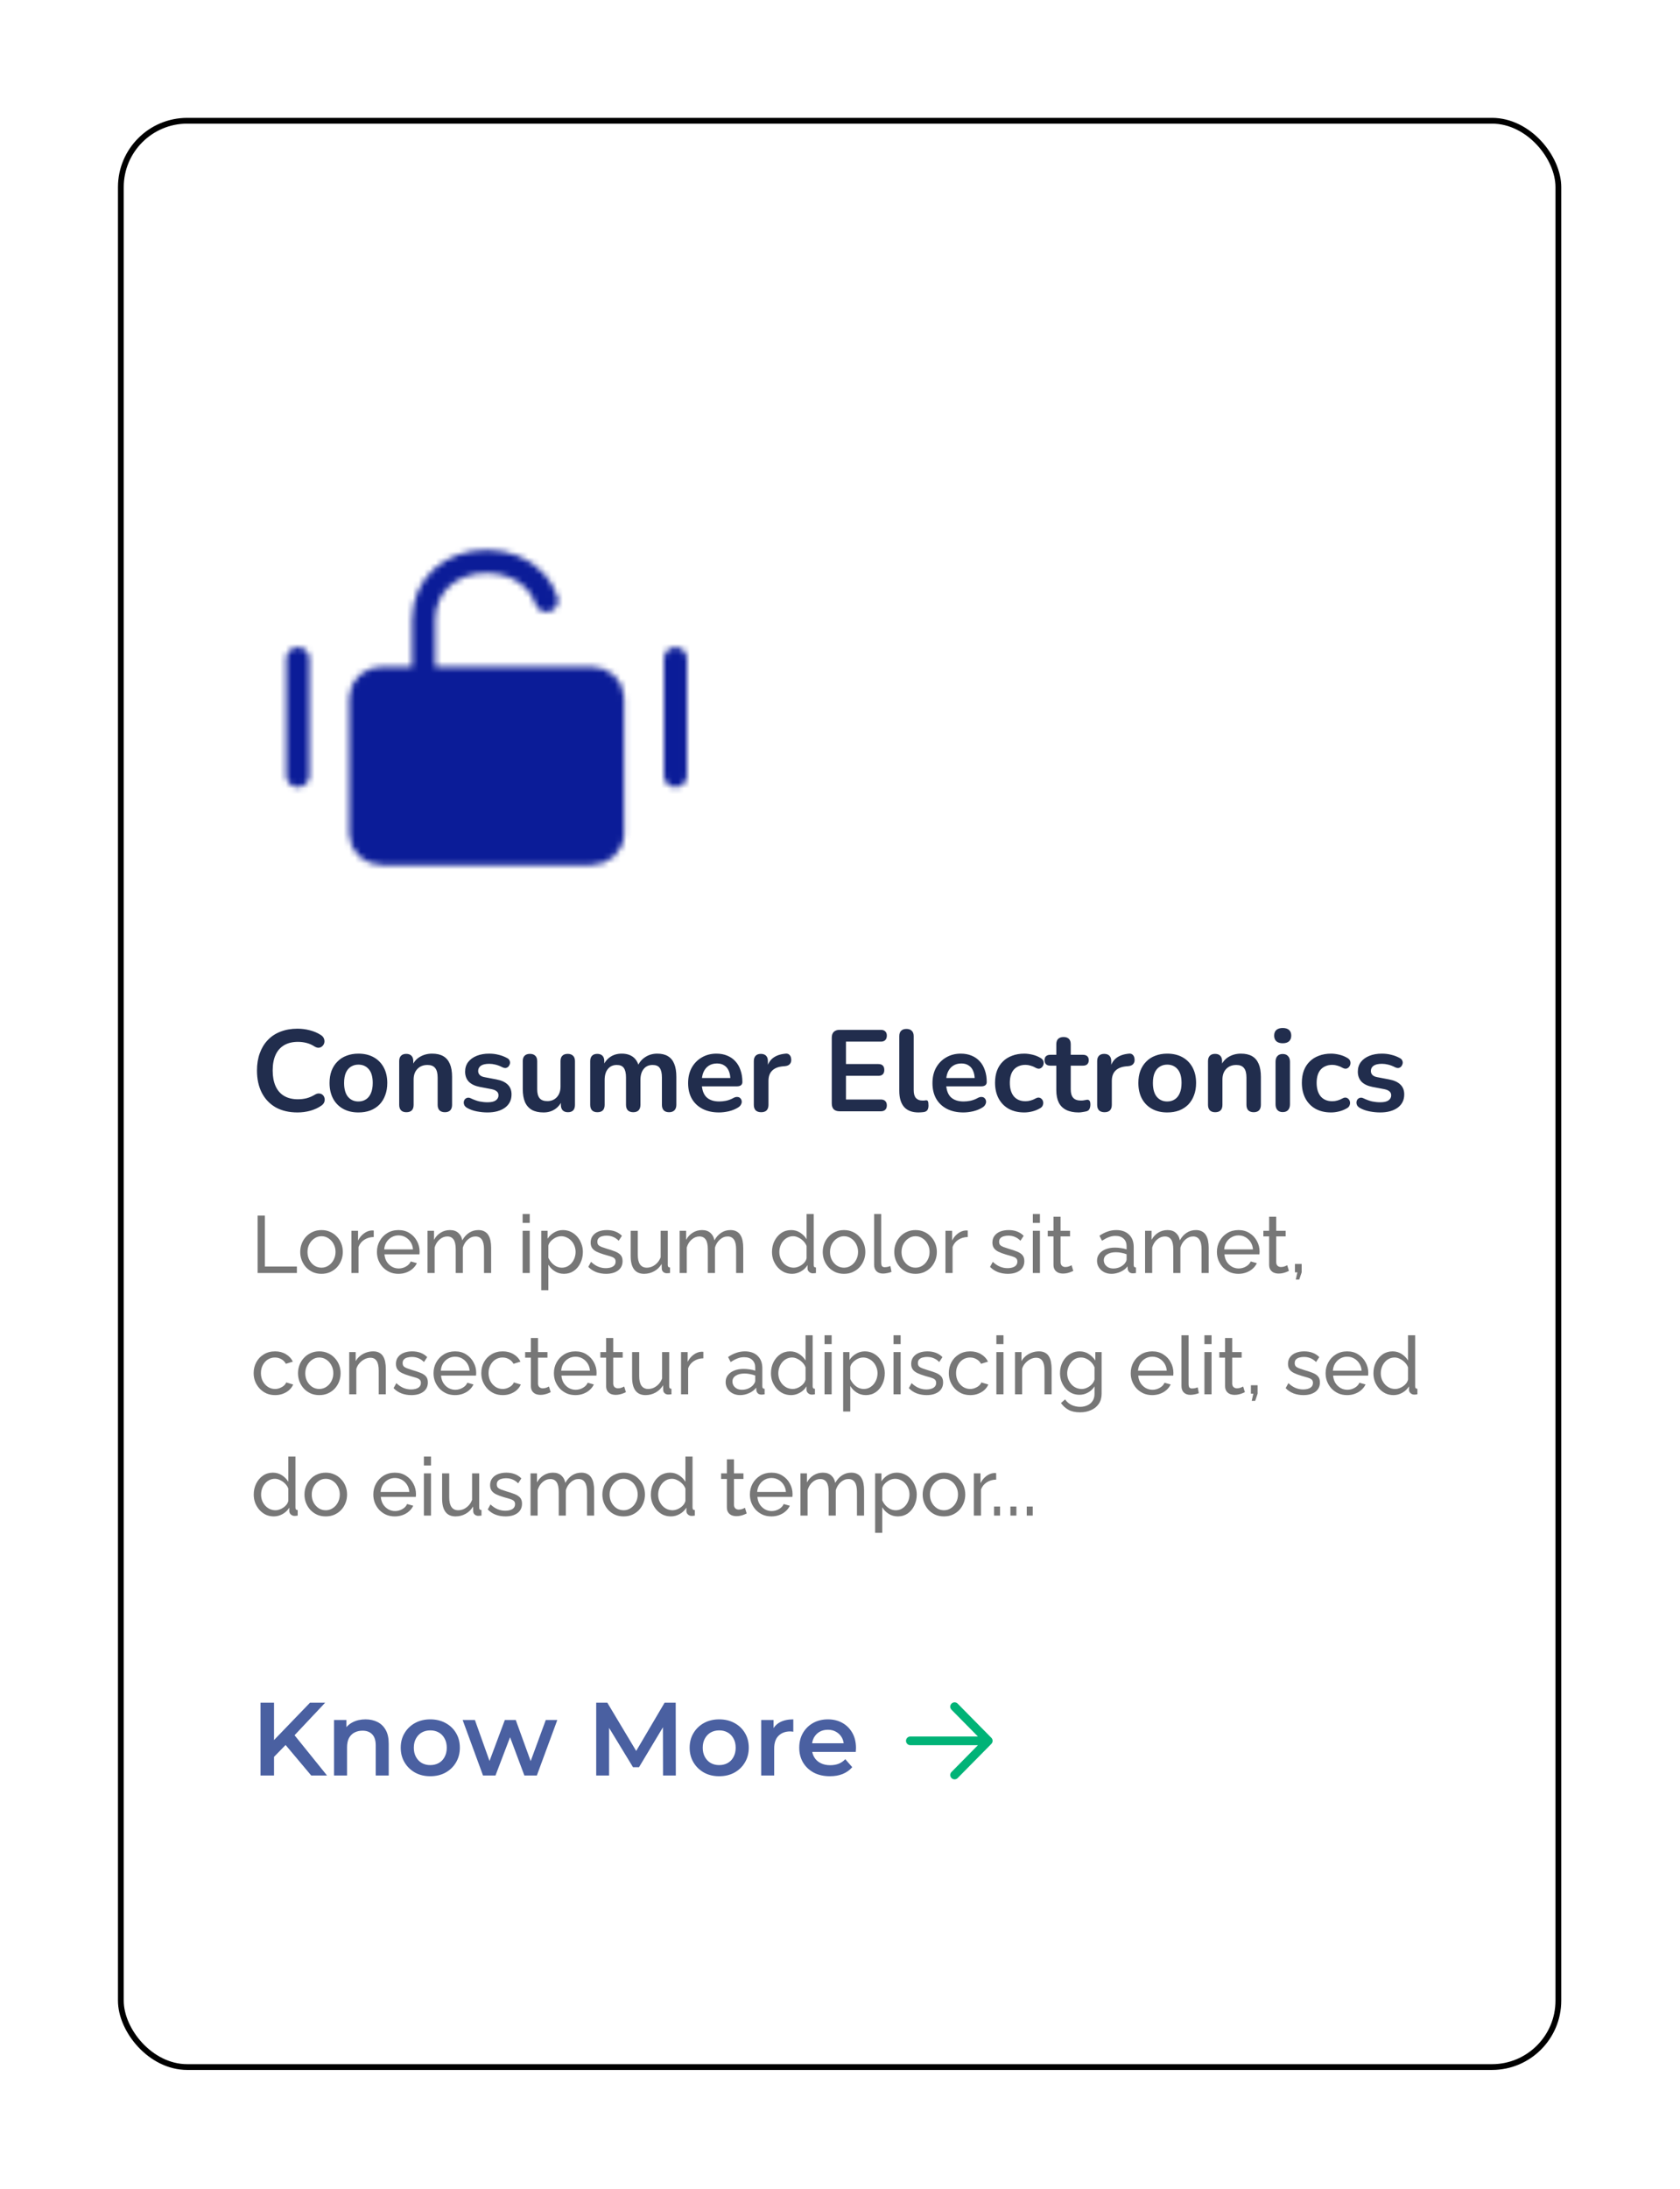 <svg width="291" height="379" viewBox="0 0 291 379" fill="none" xmlns="http://www.w3.org/2000/svg">
<g filter="url(#filter0_d_773_468)">
<rect x="20.432" y="20.406" width="250" height="337.979" rx="12" fill="white"/>
<rect x="20.932" y="20.906" width="249" height="336.979" rx="11.5" stroke="black"/>
</g>
<path d="M51.532 192.606C50.065 192.606 48.805 192.312 47.752 191.726C46.712 191.126 45.912 190.286 45.352 189.206C44.792 188.112 44.512 186.826 44.512 185.346C44.512 184.239 44.672 183.246 44.992 182.366C45.312 181.472 45.772 180.712 46.372 180.086C46.972 179.446 47.705 178.959 48.572 178.626C49.452 178.279 50.438 178.106 51.532 178.106C52.265 178.106 52.985 178.199 53.692 178.386C54.398 178.572 55.018 178.839 55.552 179.186C55.832 179.359 56.018 179.572 56.112 179.826C56.205 180.066 56.225 180.306 56.172 180.546C56.118 180.772 56.005 180.966 55.832 181.126C55.672 181.286 55.465 181.379 55.212 181.406C54.972 181.419 54.705 181.332 54.412 181.146C53.998 180.879 53.552 180.686 53.072 180.566C52.592 180.446 52.105 180.386 51.612 180.386C50.665 180.386 49.865 180.579 49.212 180.966C48.558 181.352 48.065 181.912 47.732 182.646C47.398 183.379 47.232 184.279 47.232 185.346C47.232 186.399 47.398 187.299 47.732 188.046C48.065 188.792 48.558 189.359 49.212 189.746C49.865 190.132 50.665 190.326 51.612 190.326C52.118 190.326 52.618 190.266 53.112 190.146C53.605 190.012 54.072 189.812 54.512 189.546C54.805 189.372 55.065 189.299 55.292 189.326C55.532 189.339 55.732 189.419 55.892 189.566C56.052 189.712 56.158 189.899 56.212 190.126C56.265 190.339 56.252 190.566 56.172 190.806C56.092 191.032 55.932 191.232 55.692 191.406C55.158 191.792 54.518 192.092 53.772 192.306C53.038 192.506 52.292 192.606 51.532 192.606ZM62.082 192.606C61.069 192.606 60.189 192.399 59.442 191.986C58.696 191.572 58.116 190.986 57.702 190.226C57.289 189.452 57.082 188.546 57.082 187.506C57.082 186.719 57.196 186.019 57.422 185.406C57.662 184.779 58.002 184.246 58.442 183.806C58.882 183.352 59.409 183.012 60.022 182.786C60.636 182.546 61.322 182.426 62.082 182.426C63.096 182.426 63.976 182.632 64.722 183.046C65.469 183.459 66.049 184.046 66.462 184.806C66.876 185.566 67.082 186.466 67.082 187.506C67.082 188.292 66.962 188.999 66.722 189.626C66.496 190.252 66.162 190.792 65.722 191.246C65.282 191.686 64.756 192.026 64.142 192.266C63.529 192.492 62.842 192.606 62.082 192.606ZM62.082 190.706C62.576 190.706 63.009 190.586 63.382 190.346C63.756 190.106 64.042 189.752 64.242 189.286C64.456 188.806 64.562 188.212 64.562 187.506C64.562 186.439 64.336 185.646 63.882 185.126C63.429 184.592 62.829 184.326 62.082 184.326C61.589 184.326 61.156 184.446 60.782 184.686C60.409 184.912 60.116 185.266 59.902 185.746C59.702 186.212 59.602 186.799 59.602 187.506C59.602 188.559 59.829 189.359 60.282 189.906C60.736 190.439 61.336 190.706 62.082 190.706ZM70.386 192.566C69.986 192.566 69.679 192.459 69.466 192.246C69.252 192.019 69.146 191.699 69.146 191.286V183.726C69.146 183.312 69.252 182.999 69.466 182.786C69.679 182.572 69.979 182.466 70.366 182.466C70.752 182.466 71.052 182.572 71.266 182.786C71.479 182.999 71.586 183.312 71.586 183.726V185.086L71.366 184.586C71.659 183.879 72.112 183.346 72.726 182.986C73.352 182.612 74.059 182.426 74.846 182.426C75.632 182.426 76.279 182.572 76.786 182.866C77.292 183.159 77.672 183.606 77.926 184.206C78.179 184.792 78.306 185.539 78.306 186.446V191.286C78.306 191.699 78.199 192.019 77.986 192.246C77.772 192.459 77.466 192.566 77.066 192.566C76.666 192.566 76.352 192.459 76.126 192.246C75.912 192.019 75.806 191.699 75.806 191.286V186.566C75.806 185.806 75.659 185.252 75.366 184.906C75.086 184.559 74.646 184.386 74.046 184.386C73.312 184.386 72.726 184.619 72.286 185.086C71.859 185.539 71.646 186.146 71.646 186.906V191.286C71.646 192.139 71.226 192.566 70.386 192.566ZM84.425 192.606C83.852 192.606 83.245 192.546 82.605 192.426C81.965 192.306 81.392 192.099 80.885 191.806C80.672 191.672 80.518 191.519 80.425 191.346C80.345 191.159 80.312 190.979 80.325 190.806C80.352 190.619 80.418 190.459 80.525 190.326C80.645 190.192 80.792 190.106 80.965 190.066C81.152 190.026 81.352 190.059 81.565 190.166C82.098 190.419 82.598 190.599 83.065 190.706C83.532 190.799 83.992 190.846 84.445 190.846C85.085 190.846 85.558 190.739 85.865 190.526C86.185 190.299 86.345 190.006 86.345 189.646C86.345 189.339 86.238 189.106 86.025 188.946C85.825 188.772 85.518 188.646 85.105 188.566L83.105 188.186C82.278 188.026 81.645 187.726 81.205 187.286C80.778 186.832 80.565 186.252 80.565 185.546C80.565 184.906 80.738 184.352 81.085 183.886C81.445 183.419 81.938 183.059 82.565 182.806C83.192 182.552 83.912 182.426 84.725 182.426C85.312 182.426 85.858 182.492 86.365 182.626C86.885 182.746 87.385 182.939 87.865 183.206C88.065 183.312 88.198 183.452 88.265 183.626C88.345 183.799 88.365 183.979 88.325 184.166C88.285 184.339 88.205 184.499 88.085 184.646C87.965 184.779 87.812 184.866 87.625 184.906C87.452 184.932 87.252 184.892 87.025 184.786C86.612 184.572 86.212 184.419 85.825 184.326C85.452 184.232 85.092 184.186 84.745 184.186C84.092 184.186 83.605 184.299 83.285 184.526C82.978 184.752 82.825 185.052 82.825 185.426C82.825 185.706 82.918 185.939 83.105 186.126C83.292 186.312 83.578 186.439 83.965 186.506L85.965 186.886C86.832 187.046 87.485 187.339 87.925 187.766C88.378 188.192 88.605 188.766 88.605 189.486C88.605 190.459 88.225 191.226 87.465 191.786C86.705 192.332 85.692 192.606 84.425 192.606ZM94.151 192.606C93.337 192.606 92.664 192.459 92.131 192.166C91.597 191.859 91.197 191.406 90.931 190.806C90.677 190.206 90.551 189.459 90.551 188.566V183.726C90.551 183.299 90.657 182.986 90.871 182.786C91.084 182.572 91.391 182.466 91.791 182.466C92.191 182.466 92.497 182.572 92.711 182.786C92.937 182.986 93.051 183.299 93.051 183.726V188.606C93.051 189.299 93.191 189.812 93.471 190.146C93.751 190.479 94.197 190.646 94.811 190.646C95.477 190.646 96.024 190.419 96.451 189.966C96.877 189.499 97.091 188.886 97.091 188.126V183.726C97.091 183.299 97.197 182.986 97.411 182.786C97.624 182.572 97.931 182.466 98.331 182.466C98.731 182.466 99.037 182.572 99.251 182.786C99.477 182.986 99.591 183.299 99.591 183.726V191.286C99.591 192.139 99.184 192.566 98.371 192.566C97.984 192.566 97.684 192.459 97.471 192.246C97.257 192.019 97.151 191.699 97.151 191.286V189.766L97.431 190.366C97.151 191.086 96.724 191.639 96.151 192.026C95.591 192.412 94.924 192.606 94.151 192.606ZM103.473 192.566C103.073 192.566 102.766 192.459 102.553 192.246C102.339 192.019 102.233 191.699 102.233 191.286V183.726C102.233 183.312 102.339 182.999 102.553 182.786C102.766 182.572 103.066 182.466 103.453 182.466C103.839 182.466 104.139 182.572 104.353 182.786C104.566 182.999 104.673 183.312 104.673 183.726V185.186L104.453 184.586C104.719 183.919 105.133 183.392 105.693 183.006C106.253 182.619 106.919 182.426 107.693 182.426C108.479 182.426 109.126 182.612 109.633 182.986C110.139 183.359 110.493 183.932 110.693 184.706H110.413C110.679 183.999 111.119 183.446 111.733 183.046C112.346 182.632 113.053 182.426 113.853 182.426C114.599 182.426 115.213 182.572 115.693 182.866C116.186 183.159 116.553 183.606 116.793 184.206C117.033 184.792 117.153 185.539 117.153 186.446V191.286C117.153 191.699 117.039 192.019 116.813 192.246C116.599 192.459 116.293 192.566 115.893 192.566C115.493 192.566 115.186 192.459 114.973 192.246C114.759 192.019 114.653 191.699 114.653 191.286V186.546C114.653 185.799 114.526 185.252 114.273 184.906C114.033 184.559 113.619 184.386 113.033 184.386C112.379 184.386 111.866 184.619 111.493 185.086C111.119 185.539 110.933 186.172 110.933 186.986V191.286C110.933 191.699 110.826 192.019 110.613 192.246C110.399 192.459 110.093 192.566 109.693 192.566C109.293 192.566 108.979 192.459 108.753 192.246C108.539 192.019 108.433 191.699 108.433 191.286V186.546C108.433 185.799 108.306 185.252 108.053 184.906C107.813 184.559 107.406 184.386 106.833 184.386C106.179 184.386 105.666 184.619 105.293 185.086C104.919 185.539 104.733 186.172 104.733 186.986V191.286C104.733 192.139 104.313 192.566 103.473 192.566ZM124.552 192.606C123.445 192.606 122.492 192.399 121.692 191.986C120.892 191.572 120.272 190.986 119.832 190.226C119.405 189.466 119.192 188.566 119.192 187.526C119.192 186.512 119.398 185.626 119.812 184.866C120.238 184.106 120.818 183.512 121.552 183.086C122.298 182.646 123.145 182.426 124.092 182.426C124.785 182.426 125.405 182.539 125.952 182.766C126.512 182.992 126.985 183.319 127.372 183.746C127.772 184.172 128.072 184.692 128.272 185.306C128.485 185.906 128.592 186.586 128.592 187.346C128.592 187.586 128.505 187.772 128.332 187.906C128.172 188.026 127.938 188.086 127.632 188.086H121.212V186.646H126.832L126.512 186.946C126.512 186.332 126.418 185.819 126.232 185.406C126.058 184.992 125.798 184.679 125.452 184.466C125.118 184.239 124.698 184.126 124.192 184.126C123.632 184.126 123.152 184.259 122.752 184.526C122.365 184.779 122.065 185.146 121.852 185.626C121.652 186.092 121.552 186.652 121.552 187.306V187.446C121.552 188.539 121.805 189.359 122.312 189.906C122.832 190.439 123.592 190.706 124.592 190.706C124.938 190.706 125.325 190.666 125.752 190.586C126.192 190.492 126.605 190.339 126.992 190.126C127.272 189.966 127.518 189.899 127.732 189.926C127.945 189.939 128.112 190.012 128.232 190.146C128.365 190.279 128.445 190.446 128.472 190.646C128.498 190.832 128.458 191.026 128.352 191.226C128.258 191.426 128.092 191.599 127.852 191.746C127.385 192.039 126.845 192.259 126.232 192.406C125.632 192.539 125.072 192.606 124.552 192.606ZM131.852 192.566C131.438 192.566 131.118 192.459 130.892 192.246C130.678 192.019 130.572 191.699 130.572 191.286V183.726C130.572 183.312 130.678 182.999 130.892 182.786C131.105 182.572 131.405 182.466 131.792 182.466C132.178 182.466 132.478 182.572 132.692 182.786C132.905 182.999 133.012 183.312 133.012 183.726V184.986H132.812C132.998 184.186 133.365 183.579 133.912 183.166C134.458 182.752 135.185 182.506 136.092 182.426C136.372 182.399 136.592 182.472 136.752 182.646C136.925 182.806 137.025 183.059 137.052 183.406C137.078 183.739 136.998 184.012 136.812 184.226C136.638 184.426 136.372 184.546 136.012 184.586L135.572 184.626C134.758 184.706 134.145 184.959 133.732 185.386C133.318 185.799 133.112 186.386 133.112 187.146V191.286C133.112 191.699 133.005 192.019 132.792 192.246C132.578 192.459 132.265 192.566 131.852 192.566ZM145.433 192.406C144.993 192.406 144.653 192.292 144.413 192.066C144.187 191.826 144.073 191.486 144.073 191.046V179.666C144.073 179.226 144.187 178.892 144.413 178.666C144.653 178.426 144.993 178.306 145.433 178.306H152.573C152.907 178.306 153.16 178.392 153.333 178.566C153.52 178.739 153.613 178.986 153.613 179.306C153.613 179.639 153.52 179.899 153.333 180.086C153.16 180.259 152.907 180.346 152.573 180.346H146.533V184.226H152.133C152.48 184.226 152.74 184.312 152.913 184.486C153.087 184.659 153.173 184.912 153.173 185.246C153.173 185.579 153.087 185.832 152.913 186.006C152.74 186.179 152.48 186.266 152.133 186.266H146.533V190.366H152.573C152.907 190.366 153.16 190.452 153.333 190.626C153.52 190.799 153.613 191.052 153.613 191.386C153.613 191.719 153.52 191.972 153.333 192.146C153.16 192.319 152.907 192.406 152.573 192.406H145.433ZM159.107 192.606C158 192.606 157.167 192.292 156.607 191.666C156.047 191.026 155.767 190.092 155.767 188.866V179.406C155.767 178.992 155.874 178.679 156.087 178.466C156.3 178.252 156.607 178.146 157.007 178.146C157.407 178.146 157.714 178.252 157.927 178.466C158.154 178.679 158.267 178.992 158.267 179.406V188.746C158.267 189.359 158.394 189.812 158.647 190.106C158.914 190.399 159.287 190.546 159.767 190.546C159.874 190.546 159.974 190.546 160.067 190.546C160.16 190.532 160.254 190.519 160.347 190.506C160.534 190.479 160.66 190.532 160.727 190.666C160.794 190.786 160.827 191.039 160.827 191.426C160.827 191.759 160.76 192.019 160.627 192.206C160.494 192.392 160.274 192.506 159.967 192.546C159.834 192.559 159.694 192.572 159.547 192.586C159.4 192.599 159.254 192.606 159.107 192.606ZM166.876 192.606C165.769 192.606 164.816 192.399 164.016 191.986C163.216 191.572 162.596 190.986 162.156 190.226C161.729 189.466 161.516 188.566 161.516 187.526C161.516 186.512 161.723 185.626 162.136 184.866C162.563 184.106 163.143 183.512 163.876 183.086C164.623 182.646 165.469 182.426 166.416 182.426C167.109 182.426 167.729 182.539 168.276 182.766C168.836 182.992 169.309 183.319 169.696 183.746C170.096 184.172 170.396 184.692 170.596 185.306C170.809 185.906 170.916 186.586 170.916 187.346C170.916 187.586 170.829 187.772 170.656 187.906C170.496 188.026 170.263 188.086 169.956 188.086H163.536V186.646H169.156L168.836 186.946C168.836 186.332 168.743 185.819 168.556 185.406C168.383 184.992 168.123 184.679 167.776 184.466C167.443 184.239 167.023 184.126 166.516 184.126C165.956 184.126 165.476 184.259 165.076 184.526C164.689 184.779 164.389 185.146 164.176 185.626C163.976 186.092 163.876 186.652 163.876 187.306V187.446C163.876 188.539 164.129 189.359 164.636 189.906C165.156 190.439 165.916 190.706 166.916 190.706C167.263 190.706 167.649 190.666 168.076 190.586C168.516 190.492 168.929 190.339 169.316 190.126C169.596 189.966 169.843 189.899 170.056 189.926C170.269 189.939 170.436 190.012 170.556 190.146C170.689 190.279 170.769 190.446 170.796 190.646C170.823 190.832 170.783 191.026 170.676 191.226C170.583 191.426 170.416 191.599 170.176 191.746C169.709 192.039 169.169 192.259 168.556 192.406C167.956 192.539 167.396 192.606 166.876 192.606ZM177.416 192.606C176.389 192.606 175.496 192.399 174.736 191.986C173.976 191.559 173.389 190.959 172.976 190.186C172.562 189.412 172.356 188.506 172.356 187.466C172.356 186.679 172.469 185.979 172.696 185.366C172.936 184.739 173.276 184.212 173.716 183.786C174.156 183.346 174.689 183.012 175.316 182.786C175.942 182.546 176.642 182.426 177.416 182.426C177.856 182.426 178.329 182.486 178.836 182.606C179.356 182.726 179.842 182.926 180.296 183.206C180.509 183.339 180.649 183.499 180.716 183.686C180.782 183.872 180.796 184.066 180.756 184.266C180.716 184.452 180.629 184.619 180.496 184.766C180.376 184.899 180.222 184.986 180.036 185.026C179.849 185.052 179.642 185.006 179.416 184.886C179.122 184.712 178.822 184.586 178.516 184.506C178.209 184.412 177.916 184.366 177.636 184.366C177.196 184.366 176.809 184.439 176.476 184.586C176.142 184.719 175.856 184.919 175.616 185.186C175.389 185.439 175.216 185.759 175.096 186.146C174.976 186.532 174.916 186.979 174.916 187.486C174.916 188.472 175.149 189.252 175.616 189.826C176.096 190.386 176.769 190.666 177.636 190.666C177.916 190.666 178.202 190.626 178.496 190.546C178.802 190.466 179.109 190.339 179.416 190.166C179.642 190.046 179.842 190.006 180.016 190.046C180.202 190.086 180.356 190.179 180.476 190.326C180.596 190.459 180.669 190.626 180.696 190.826C180.722 191.012 180.696 191.199 180.616 191.386C180.549 191.572 180.416 191.726 180.216 191.846C179.776 192.112 179.309 192.306 178.816 192.426C178.322 192.546 177.856 192.606 177.416 192.606ZM186.848 192.606C185.982 192.606 185.255 192.459 184.668 192.166C184.095 191.872 183.668 191.446 183.388 190.886C183.108 190.312 182.968 189.606 182.968 188.766V184.506H181.928C181.608 184.506 181.362 184.426 181.188 184.266C181.015 184.092 180.928 183.859 180.928 183.566C180.928 183.259 181.015 183.026 181.188 182.866C181.362 182.706 181.608 182.626 181.928 182.626H182.968V180.806C182.968 180.392 183.075 180.079 183.288 179.866C183.515 179.652 183.828 179.546 184.228 179.546C184.628 179.546 184.935 179.652 185.148 179.866C185.362 180.079 185.468 180.392 185.468 180.806V182.626H187.588C187.908 182.626 188.155 182.706 188.328 182.866C188.502 183.026 188.588 183.259 188.588 183.566C188.588 183.859 188.502 184.092 188.328 184.266C188.155 184.426 187.908 184.506 187.588 184.506H185.468V188.626C185.468 189.266 185.608 189.746 185.888 190.066C186.168 190.386 186.622 190.546 187.248 190.546C187.475 190.546 187.675 190.526 187.848 190.486C188.022 190.446 188.175 190.419 188.308 190.406C188.468 190.392 188.602 190.446 188.708 190.566C188.815 190.672 188.868 190.899 188.868 191.246C188.868 191.512 188.822 191.752 188.728 191.966C188.648 192.166 188.495 192.306 188.268 192.386C188.095 192.439 187.868 192.486 187.588 192.526C187.308 192.579 187.062 192.606 186.848 192.606ZM191.324 192.566C190.911 192.566 190.591 192.459 190.364 192.246C190.151 192.019 190.044 191.699 190.044 191.286V183.726C190.044 183.312 190.151 182.999 190.364 182.786C190.578 182.572 190.878 182.466 191.264 182.466C191.651 182.466 191.951 182.572 192.164 182.786C192.378 182.999 192.484 183.312 192.484 183.726V184.986H192.284C192.471 184.186 192.838 183.579 193.384 183.166C193.931 182.752 194.658 182.506 195.564 182.426C195.844 182.399 196.064 182.472 196.224 182.646C196.398 182.806 196.498 183.059 196.524 183.406C196.551 183.739 196.471 184.012 196.284 184.226C196.111 184.426 195.844 184.546 195.484 184.586L195.044 184.626C194.231 184.706 193.618 184.959 193.204 185.386C192.791 185.799 192.584 186.386 192.584 187.146V191.286C192.584 191.699 192.478 192.019 192.264 192.246C192.051 192.459 191.738 192.566 191.324 192.566ZM202.18 192.606C201.167 192.606 200.287 192.399 199.54 191.986C198.793 191.572 198.213 190.986 197.8 190.226C197.387 189.452 197.18 188.546 197.18 187.506C197.18 186.719 197.293 186.019 197.52 185.406C197.76 184.779 198.1 184.246 198.54 183.806C198.98 183.352 199.507 183.012 200.12 182.786C200.733 182.546 201.42 182.426 202.18 182.426C203.193 182.426 204.073 182.632 204.82 183.046C205.567 183.459 206.147 184.046 206.56 184.806C206.973 185.566 207.18 186.466 207.18 187.506C207.18 188.292 207.06 188.999 206.82 189.626C206.593 190.252 206.26 190.792 205.82 191.246C205.38 191.686 204.853 192.026 204.24 192.266C203.627 192.492 202.94 192.606 202.18 192.606ZM202.18 190.706C202.673 190.706 203.107 190.586 203.48 190.346C203.853 190.106 204.14 189.752 204.34 189.286C204.553 188.806 204.66 188.212 204.66 187.506C204.66 186.439 204.433 185.646 203.98 185.126C203.527 184.592 202.927 184.326 202.18 184.326C201.687 184.326 201.253 184.446 200.88 184.686C200.507 184.912 200.213 185.266 200 185.746C199.8 186.212 199.7 186.799 199.7 187.506C199.7 188.559 199.927 189.359 200.38 189.906C200.833 190.439 201.433 190.706 202.18 190.706ZM210.483 192.566C210.083 192.566 209.777 192.459 209.563 192.246C209.35 192.019 209.243 191.699 209.243 191.286V183.726C209.243 183.312 209.35 182.999 209.563 182.786C209.777 182.572 210.077 182.466 210.463 182.466C210.85 182.466 211.15 182.572 211.363 182.786C211.577 182.999 211.683 183.312 211.683 183.726V185.086L211.463 184.586C211.757 183.879 212.21 183.346 212.823 182.986C213.45 182.612 214.157 182.426 214.943 182.426C215.73 182.426 216.377 182.572 216.883 182.866C217.39 183.159 217.77 183.606 218.023 184.206C218.277 184.792 218.403 185.539 218.403 186.446V191.286C218.403 191.699 218.297 192.019 218.083 192.246C217.87 192.459 217.563 192.566 217.163 192.566C216.763 192.566 216.45 192.459 216.223 192.246C216.01 192.019 215.903 191.699 215.903 191.286V186.566C215.903 185.806 215.757 185.252 215.463 184.906C215.183 184.559 214.743 184.386 214.143 184.386C213.41 184.386 212.823 184.619 212.383 185.086C211.957 185.539 211.743 186.146 211.743 186.906V191.286C211.743 192.139 211.323 192.566 210.483 192.566ZM222.183 192.546C221.783 192.546 221.476 192.426 221.263 192.186C221.049 191.946 220.943 191.612 220.943 191.186V183.846C220.943 183.406 221.049 183.072 221.263 182.846C221.476 182.606 221.783 182.486 222.183 182.486C222.583 182.486 222.889 182.606 223.103 182.846C223.329 183.072 223.443 183.406 223.443 183.846V191.186C223.443 191.612 223.336 191.946 223.123 192.186C222.909 192.426 222.596 192.546 222.183 192.546ZM222.183 180.626C221.716 180.626 221.349 180.512 221.083 180.286C220.829 180.046 220.703 179.719 220.703 179.306C220.703 178.879 220.829 178.552 221.083 178.326C221.349 178.099 221.716 177.986 222.183 177.986C222.663 177.986 223.029 178.099 223.283 178.326C223.536 178.552 223.663 178.879 223.663 179.306C223.663 179.719 223.536 180.046 223.283 180.286C223.029 180.512 222.663 180.626 222.183 180.626ZM230.56 192.606C229.534 192.606 228.64 192.399 227.88 191.986C227.12 191.559 226.534 190.959 226.12 190.186C225.707 189.412 225.5 188.506 225.5 187.466C225.5 186.679 225.614 185.979 225.84 185.366C226.08 184.739 226.42 184.212 226.86 183.786C227.3 183.346 227.834 183.012 228.46 182.786C229.087 182.546 229.787 182.426 230.56 182.426C231 182.426 231.474 182.486 231.98 182.606C232.5 182.726 232.987 182.926 233.44 183.206C233.654 183.339 233.794 183.499 233.86 183.686C233.927 183.872 233.94 184.066 233.9 184.266C233.86 184.452 233.774 184.619 233.64 184.766C233.52 184.899 233.367 184.986 233.18 185.026C232.994 185.052 232.787 185.006 232.56 184.886C232.267 184.712 231.967 184.586 231.66 184.506C231.354 184.412 231.06 184.366 230.78 184.366C230.34 184.366 229.954 184.439 229.62 184.586C229.287 184.719 229 184.919 228.76 185.186C228.534 185.439 228.36 185.759 228.24 186.146C228.12 186.532 228.06 186.979 228.06 187.486C228.06 188.472 228.294 189.252 228.76 189.826C229.24 190.386 229.914 190.666 230.78 190.666C231.06 190.666 231.347 190.626 231.64 190.546C231.947 190.466 232.254 190.339 232.56 190.166C232.787 190.046 232.987 190.006 233.16 190.046C233.347 190.086 233.5 190.179 233.62 190.326C233.74 190.459 233.814 190.626 233.84 190.826C233.867 191.012 233.84 191.199 233.76 191.386C233.694 191.572 233.56 191.726 233.36 191.846C232.92 192.112 232.454 192.306 231.96 192.426C231.467 192.546 231 192.606 230.56 192.606ZM239.054 192.606C238.481 192.606 237.874 192.546 237.234 192.426C236.594 192.306 236.021 192.099 235.514 191.806C235.301 191.672 235.147 191.519 235.054 191.346C234.974 191.159 234.941 190.979 234.954 190.806C234.981 190.619 235.047 190.459 235.154 190.326C235.274 190.192 235.421 190.106 235.594 190.066C235.781 190.026 235.981 190.059 236.194 190.166C236.727 190.419 237.227 190.599 237.694 190.706C238.161 190.799 238.621 190.846 239.074 190.846C239.714 190.846 240.187 190.739 240.494 190.526C240.814 190.299 240.974 190.006 240.974 189.646C240.974 189.339 240.867 189.106 240.654 188.946C240.454 188.772 240.147 188.646 239.734 188.566L237.734 188.186C236.907 188.026 236.274 187.726 235.834 187.286C235.407 186.832 235.194 186.252 235.194 185.546C235.194 184.906 235.367 184.352 235.714 183.886C236.074 183.419 236.567 183.059 237.194 182.806C237.821 182.552 238.541 182.426 239.354 182.426C239.941 182.426 240.487 182.492 240.994 182.626C241.514 182.746 242.014 182.939 242.494 183.206C242.694 183.312 242.827 183.452 242.894 183.626C242.974 183.799 242.994 183.979 242.954 184.166C242.914 184.339 242.834 184.499 242.714 184.646C242.594 184.779 242.441 184.866 242.254 184.906C242.081 184.932 241.881 184.892 241.654 184.786C241.241 184.572 240.841 184.419 240.454 184.326C240.081 184.232 239.721 184.186 239.374 184.186C238.721 184.186 238.234 184.299 237.914 184.526C237.607 184.752 237.454 185.052 237.454 185.426C237.454 185.706 237.547 185.939 237.734 186.126C237.921 186.312 238.207 186.439 238.594 186.506L240.594 186.886C241.461 187.046 242.114 187.339 242.554 187.766C243.007 188.192 243.234 188.766 243.234 189.486C243.234 190.459 242.854 191.226 242.094 191.786C241.334 192.332 240.321 192.606 239.054 192.606Z" fill="#212D4D"/>
<path d="M44.622 220.406V210.466H45.882V219.286H51.426V220.406H44.622ZM55.684 220.546C55.133 220.546 54.634 220.448 54.186 220.252C53.738 220.046 53.351 219.771 53.024 219.426C52.697 219.071 52.445 218.665 52.268 218.208C52.091 217.75 52.002 217.27 52.002 216.766C52.002 216.252 52.091 215.767 52.268 215.31C52.445 214.852 52.697 214.451 53.024 214.106C53.351 213.751 53.738 213.476 54.186 213.28C54.643 213.074 55.143 212.972 55.684 212.972C56.235 212.972 56.734 213.074 57.182 213.28C57.63 213.476 58.017 213.751 58.344 214.106C58.68 214.451 58.937 214.852 59.114 215.31C59.291 215.767 59.38 216.252 59.38 216.766C59.38 217.27 59.291 217.75 59.114 218.208C58.937 218.665 58.685 219.071 58.358 219.426C58.031 219.771 57.639 220.046 57.182 220.252C56.734 220.448 56.235 220.546 55.684 220.546ZM53.262 216.78C53.262 217.284 53.369 217.741 53.584 218.152C53.808 218.562 54.102 218.889 54.466 219.132C54.83 219.365 55.236 219.482 55.684 219.482C56.132 219.482 56.538 219.36 56.902 219.118C57.275 218.875 57.569 218.548 57.784 218.138C58.008 217.718 58.12 217.256 58.12 216.752C58.12 216.248 58.008 215.79 57.784 215.38C57.569 214.969 57.275 214.642 56.902 214.4C56.538 214.157 56.132 214.036 55.684 214.036C55.236 214.036 54.83 214.162 54.466 214.414C54.102 214.656 53.808 214.983 53.584 215.394C53.369 215.804 53.262 216.266 53.262 216.78ZM64.737 214.176C64.121 214.185 63.575 214.344 63.099 214.652C62.632 214.95 62.301 215.366 62.105 215.898V220.406H60.873V213.098H62.021V214.792C62.273 214.288 62.604 213.882 63.015 213.574C63.435 213.256 63.874 213.079 64.331 213.042C64.424 213.042 64.504 213.042 64.569 213.042C64.634 213.042 64.69 213.046 64.737 213.056V214.176ZM69.015 220.546C68.465 220.546 67.96 220.448 67.503 220.252C67.055 220.046 66.663 219.771 66.327 219.426C66.001 219.071 65.744 218.665 65.557 218.208C65.38 217.75 65.291 217.265 65.291 216.752C65.291 216.061 65.45 215.431 65.767 214.862C66.085 214.292 66.523 213.835 67.083 213.49C67.653 213.144 68.301 212.972 69.029 212.972C69.766 212.972 70.406 213.149 70.947 213.504C71.498 213.849 71.922 214.306 72.221 214.876C72.529 215.436 72.683 216.042 72.683 216.696C72.683 216.789 72.678 216.882 72.669 216.976C72.669 217.06 72.665 217.125 72.655 217.172H66.593C66.63 217.648 66.761 218.072 66.985 218.446C67.219 218.81 67.517 219.099 67.881 219.314C68.245 219.519 68.637 219.622 69.057 219.622C69.505 219.622 69.925 219.51 70.317 219.286C70.719 219.062 70.994 218.768 71.143 218.404L72.207 218.698C72.049 219.052 71.811 219.37 71.493 219.65C71.185 219.93 70.817 220.149 70.387 220.308C69.967 220.466 69.51 220.546 69.015 220.546ZM66.551 216.318H71.535C71.498 215.842 71.362 215.422 71.129 215.058C70.896 214.694 70.597 214.409 70.233 214.204C69.869 213.998 69.468 213.896 69.029 213.896C68.6 213.896 68.203 213.998 67.839 214.204C67.475 214.409 67.177 214.694 66.943 215.058C66.719 215.422 66.588 215.842 66.551 216.318ZM85.071 220.406H83.839V216.318C83.839 215.552 83.713 214.988 83.461 214.624C83.218 214.26 82.854 214.078 82.369 214.078C81.874 214.078 81.426 214.26 81.025 214.624C80.623 214.978 80.339 215.44 80.171 216.01V220.406H78.939V216.318C78.939 215.543 78.817 214.978 78.575 214.624C78.332 214.26 77.968 214.078 77.483 214.078C76.997 214.078 76.549 214.255 76.139 214.61C75.737 214.955 75.453 215.417 75.285 215.996V220.406H74.053V213.098H75.173V214.666C75.471 214.124 75.859 213.709 76.335 213.42C76.811 213.121 77.347 212.972 77.945 212.972C78.551 212.972 79.037 213.14 79.401 213.476C79.765 213.802 79.989 214.227 80.073 214.75C80.399 214.171 80.796 213.732 81.263 213.434C81.729 213.126 82.261 212.972 82.859 212.972C83.279 212.972 83.629 213.051 83.909 213.21C84.198 213.359 84.427 213.574 84.595 213.854C84.763 214.124 84.884 214.446 84.959 214.82C85.033 215.193 85.071 215.599 85.071 216.038V220.406ZM90.527 220.406V213.098H91.759V220.406H90.527ZM90.527 211.726V210.186H91.759V211.726H90.527ZM97.688 220.546C97.091 220.546 96.558 220.396 96.092 220.098C95.625 219.799 95.257 219.421 94.986 218.964V223.388H93.754V213.098H94.846V214.47C95.135 214.022 95.513 213.662 95.98 213.392C96.447 213.112 96.955 212.972 97.506 212.972C98.01 212.972 98.472 213.074 98.892 213.28C99.312 213.485 99.676 213.765 99.984 214.12C100.292 214.474 100.53 214.88 100.698 215.338C100.875 215.786 100.964 216.257 100.964 216.752C100.964 217.442 100.824 218.077 100.544 218.656C100.273 219.234 99.891 219.696 99.396 220.042C98.901 220.378 98.332 220.546 97.688 220.546ZM97.31 219.482C97.674 219.482 98.001 219.407 98.29 219.258C98.588 219.099 98.841 218.894 99.046 218.642C99.26 218.38 99.424 218.086 99.536 217.76C99.648 217.433 99.704 217.097 99.704 216.752C99.704 216.388 99.638 216.042 99.508 215.716C99.386 215.389 99.209 215.1 98.976 214.848C98.752 214.596 98.486 214.4 98.178 214.26C97.879 214.11 97.552 214.036 97.198 214.036C96.974 214.036 96.74 214.078 96.498 214.162C96.264 214.246 96.04 214.367 95.826 214.526C95.611 214.675 95.429 214.848 95.28 215.044C95.13 215.24 95.032 215.45 94.986 215.674V217.76C95.126 218.077 95.312 218.366 95.546 218.628C95.779 218.889 96.05 219.099 96.358 219.258C96.666 219.407 96.983 219.482 97.31 219.482ZM104.982 220.546C104.376 220.546 103.806 220.448 103.274 220.252C102.742 220.046 102.285 219.743 101.902 219.342L102.378 218.474C102.798 218.866 103.218 219.146 103.638 219.314C104.058 219.482 104.488 219.566 104.926 219.566C105.43 219.566 105.841 219.472 106.158 219.286C106.476 219.09 106.634 218.805 106.634 218.432C106.634 218.161 106.55 217.96 106.382 217.83C106.224 217.699 105.995 217.592 105.696 217.508C105.398 217.414 105.043 217.312 104.632 217.2C104.128 217.05 103.704 216.892 103.358 216.724C103.013 216.556 102.752 216.346 102.574 216.094C102.397 215.842 102.308 215.524 102.308 215.142C102.308 214.675 102.43 214.283 102.672 213.966C102.915 213.639 103.246 213.392 103.666 213.224C104.096 213.056 104.581 212.972 105.122 212.972C105.664 212.972 106.154 213.056 106.592 213.224C107.031 213.392 107.409 213.639 107.726 213.966L107.166 214.82C106.877 214.521 106.56 214.302 106.214 214.162C105.869 214.012 105.482 213.938 105.052 213.938C104.8 213.938 104.553 213.97 104.31 214.036C104.068 214.092 103.867 214.199 103.708 214.358C103.55 214.507 103.47 214.722 103.47 215.002C103.47 215.235 103.531 215.422 103.652 215.562C103.783 215.692 103.97 215.804 104.212 215.898C104.464 215.991 104.768 216.094 105.122 216.206C105.673 216.364 106.149 216.523 106.55 216.682C106.961 216.84 107.278 217.046 107.502 217.298C107.726 217.55 107.838 217.9 107.838 218.348C107.838 219.038 107.577 219.58 107.054 219.972C106.532 220.354 105.841 220.546 104.982 220.546ZM109.242 217.48V213.098H110.474V217.242C110.474 217.988 110.605 218.548 110.866 218.922C111.128 219.295 111.515 219.482 112.028 219.482C112.364 219.482 112.686 219.412 112.994 219.272C113.312 219.122 113.596 218.912 113.848 218.642C114.1 218.371 114.296 218.049 114.436 217.676V213.098H115.668V219.006C115.668 219.155 115.696 219.267 115.752 219.342C115.818 219.407 115.92 219.444 116.06 219.454V220.406C115.92 220.424 115.808 220.434 115.724 220.434C115.65 220.443 115.575 220.448 115.5 220.448C115.267 220.448 115.066 220.378 114.898 220.238C114.73 220.088 114.642 219.906 114.632 219.692L114.604 218.838C114.287 219.379 113.858 219.799 113.316 220.098C112.784 220.396 112.201 220.546 111.566 220.546C110.801 220.546 110.222 220.289 109.83 219.776C109.438 219.253 109.242 218.488 109.242 217.48ZM128.739 220.406H127.507V216.318C127.507 215.552 127.381 214.988 127.129 214.624C126.886 214.26 126.522 214.078 126.037 214.078C125.542 214.078 125.094 214.26 124.693 214.624C124.291 214.978 124.007 215.44 123.839 216.01V220.406H122.607V216.318C122.607 215.543 122.485 214.978 122.243 214.624C122 214.26 121.636 214.078 121.151 214.078C120.665 214.078 120.217 214.255 119.807 214.61C119.405 214.955 119.121 215.417 118.953 215.996V220.406H117.721V213.098H118.841V214.666C119.139 214.124 119.527 213.709 120.003 213.42C120.479 213.121 121.015 212.972 121.613 212.972C122.219 212.972 122.705 213.14 123.069 213.476C123.433 213.802 123.657 214.227 123.741 214.75C124.067 214.171 124.464 213.732 124.931 213.434C125.397 213.126 125.929 212.972 126.527 212.972C126.947 212.972 127.297 213.051 127.577 213.21C127.866 213.359 128.095 213.574 128.263 213.854C128.431 214.124 128.552 214.446 128.627 214.82C128.701 215.193 128.739 215.599 128.739 216.038V220.406ZM133.719 216.766C133.719 216.075 133.859 215.445 134.139 214.876C134.429 214.297 134.821 213.835 135.315 213.49C135.819 213.144 136.393 212.972 137.037 212.972C137.625 212.972 138.153 213.126 138.619 213.434C139.086 213.742 139.45 214.115 139.711 214.554V210.186H140.943V219.006C140.943 219.155 140.971 219.267 141.027 219.342C141.093 219.407 141.195 219.444 141.335 219.454V220.406C141.102 220.443 140.92 220.462 140.789 220.462C140.547 220.462 140.332 220.378 140.145 220.21C139.968 220.042 139.879 219.855 139.879 219.65V219.034C139.59 219.5 139.203 219.869 138.717 220.14C138.232 220.41 137.728 220.546 137.205 220.546C136.701 220.546 136.235 220.448 135.805 220.252C135.385 220.046 135.017 219.766 134.699 219.412C134.391 219.057 134.149 218.656 133.971 218.208C133.803 217.75 133.719 217.27 133.719 216.766ZM139.711 217.844V215.744C139.599 215.426 139.417 215.142 139.165 214.89C138.913 214.628 138.629 214.423 138.311 214.274C138.003 214.115 137.695 214.036 137.387 214.036C137.023 214.036 136.692 214.115 136.393 214.274C136.104 214.423 135.852 214.628 135.637 214.89C135.432 215.142 135.273 215.431 135.161 215.758C135.049 216.084 134.993 216.425 134.993 216.78C134.993 217.144 135.054 217.489 135.175 217.816C135.306 218.142 135.483 218.432 135.707 218.684C135.941 218.936 136.207 219.132 136.505 219.272C136.813 219.412 137.145 219.482 137.499 219.482C137.723 219.482 137.952 219.44 138.185 219.356C138.428 219.272 138.657 219.155 138.871 219.006C139.086 218.856 139.268 218.684 139.417 218.488C139.567 218.282 139.665 218.068 139.711 217.844ZM146.192 220.546C145.641 220.546 145.142 220.448 144.694 220.252C144.246 220.046 143.859 219.771 143.532 219.426C143.205 219.071 142.953 218.665 142.776 218.208C142.599 217.75 142.51 217.27 142.51 216.766C142.51 216.252 142.599 215.767 142.776 215.31C142.953 214.852 143.205 214.451 143.532 214.106C143.859 213.751 144.246 213.476 144.694 213.28C145.151 213.074 145.651 212.972 146.192 212.972C146.743 212.972 147.242 213.074 147.69 213.28C148.138 213.476 148.525 213.751 148.852 214.106C149.188 214.451 149.445 214.852 149.622 215.31C149.799 215.767 149.888 216.252 149.888 216.766C149.888 217.27 149.799 217.75 149.622 218.208C149.445 218.665 149.193 219.071 148.866 219.426C148.539 219.771 148.147 220.046 147.69 220.252C147.242 220.448 146.743 220.546 146.192 220.546ZM143.77 216.78C143.77 217.284 143.877 217.741 144.092 218.152C144.316 218.562 144.61 218.889 144.974 219.132C145.338 219.365 145.744 219.482 146.192 219.482C146.64 219.482 147.046 219.36 147.41 219.118C147.783 218.875 148.077 218.548 148.292 218.138C148.516 217.718 148.628 217.256 148.628 216.752C148.628 216.248 148.516 215.79 148.292 215.38C148.077 214.969 147.783 214.642 147.41 214.4C147.046 214.157 146.64 214.036 146.192 214.036C145.744 214.036 145.338 214.162 144.974 214.414C144.61 214.656 144.316 214.983 144.092 215.394C143.877 215.804 143.77 216.266 143.77 216.78ZM151.409 210.186H152.641V218.516C152.641 218.917 152.697 219.164 152.809 219.258C152.921 219.351 153.056 219.398 153.215 219.398C153.411 219.398 153.597 219.379 153.775 219.342C153.952 219.295 154.101 219.248 154.223 219.202L154.419 220.21C154.213 220.294 153.971 220.364 153.691 220.42C153.411 220.476 153.163 220.504 152.949 220.504C152.473 220.504 152.095 220.368 151.815 220.098C151.544 219.827 151.409 219.449 151.409 218.964V210.186ZM158.579 220.546C158.028 220.546 157.529 220.448 157.081 220.252C156.633 220.046 156.245 219.771 155.919 219.426C155.592 219.071 155.34 218.665 155.163 218.208C154.985 217.75 154.897 217.27 154.897 216.766C154.897 216.252 154.985 215.767 155.163 215.31C155.34 214.852 155.592 214.451 155.919 214.106C156.245 213.751 156.633 213.476 157.081 213.28C157.538 213.074 158.037 212.972 158.579 212.972C159.129 212.972 159.629 213.074 160.077 213.28C160.525 213.476 160.912 213.751 161.239 214.106C161.575 214.451 161.831 214.852 162.009 215.31C162.186 215.767 162.275 216.252 162.275 216.766C162.275 217.27 162.186 217.75 162.009 218.208C161.831 218.665 161.579 219.071 161.253 219.426C160.926 219.771 160.534 220.046 160.077 220.252C159.629 220.448 159.129 220.546 158.579 220.546ZM156.157 216.78C156.157 217.284 156.264 217.741 156.479 218.152C156.703 218.562 156.997 218.889 157.361 219.132C157.725 219.365 158.131 219.482 158.579 219.482C159.027 219.482 159.433 219.36 159.797 219.118C160.17 218.875 160.464 218.548 160.679 218.138C160.903 217.718 161.015 217.256 161.015 216.752C161.015 216.248 160.903 215.79 160.679 215.38C160.464 214.969 160.17 214.642 159.797 214.4C159.433 214.157 159.027 214.036 158.579 214.036C158.131 214.036 157.725 214.162 157.361 214.414C156.997 214.656 156.703 214.983 156.479 215.394C156.264 215.804 156.157 216.266 156.157 216.78ZM167.631 214.176C167.015 214.185 166.469 214.344 165.993 214.652C165.527 214.95 165.195 215.366 164.999 215.898V220.406H163.767V213.098H164.915V214.792C165.167 214.288 165.499 213.882 165.909 213.574C166.329 213.256 166.768 213.079 167.225 213.042C167.319 213.042 167.398 213.042 167.463 213.042C167.529 213.042 167.585 213.046 167.631 213.056V214.176ZM174.572 220.546C173.966 220.546 173.396 220.448 172.864 220.252C172.332 220.046 171.875 219.743 171.492 219.342L171.968 218.474C172.388 218.866 172.808 219.146 173.228 219.314C173.648 219.482 174.078 219.566 174.516 219.566C175.02 219.566 175.431 219.472 175.748 219.286C176.066 219.09 176.224 218.805 176.224 218.432C176.224 218.161 176.14 217.96 175.972 217.83C175.814 217.699 175.585 217.592 175.286 217.508C174.988 217.414 174.633 217.312 174.222 217.2C173.718 217.05 173.294 216.892 172.948 216.724C172.603 216.556 172.342 216.346 172.164 216.094C171.987 215.842 171.898 215.524 171.898 215.142C171.898 214.675 172.02 214.283 172.262 213.966C172.505 213.639 172.836 213.392 173.256 213.224C173.686 213.056 174.171 212.972 174.712 212.972C175.254 212.972 175.744 213.056 176.182 213.224C176.621 213.392 176.999 213.639 177.316 213.966L176.756 214.82C176.467 214.521 176.15 214.302 175.804 214.162C175.459 214.012 175.072 213.938 174.642 213.938C174.39 213.938 174.143 213.97 173.9 214.036C173.658 214.092 173.457 214.199 173.298 214.358C173.14 214.507 173.06 214.722 173.06 215.002C173.06 215.235 173.121 215.422 173.242 215.562C173.373 215.692 173.56 215.804 173.802 215.898C174.054 215.991 174.358 216.094 174.712 216.206C175.263 216.364 175.739 216.523 176.14 216.682C176.551 216.84 176.868 217.046 177.092 217.298C177.316 217.55 177.428 217.9 177.428 218.348C177.428 219.038 177.167 219.58 176.644 219.972C176.122 220.354 175.431 220.546 174.572 220.546ZM178.902 220.406V213.098H180.134V220.406H178.902ZM178.902 211.726V210.186H180.134V211.726H178.902ZM185.909 220.042C185.806 220.088 185.666 220.149 185.489 220.224C185.311 220.298 185.106 220.364 184.873 220.42C184.639 220.476 184.392 220.504 184.131 220.504C183.832 220.504 183.557 220.452 183.305 220.35C183.053 220.238 182.852 220.07 182.703 219.846C182.553 219.612 182.479 219.323 182.479 218.978V214.064H181.485V213.098H182.479V210.662H183.711V213.098H185.349V214.064H183.711V218.6C183.729 218.861 183.818 219.057 183.977 219.188C184.135 219.309 184.322 219.37 184.537 219.37C184.779 219.37 185.003 219.328 185.209 219.244C185.414 219.16 185.549 219.099 185.615 219.062L185.909 220.042ZM190.018 218.292C190.018 217.825 190.148 217.424 190.41 217.088C190.68 216.742 191.049 216.476 191.516 216.29C191.982 216.103 192.524 216.01 193.14 216.01C193.466 216.01 193.812 216.038 194.176 216.094C194.54 216.14 194.862 216.215 195.142 216.318V215.786C195.142 215.226 194.974 214.787 194.638 214.47C194.302 214.143 193.826 213.98 193.21 213.98C192.808 213.98 192.421 214.054 192.048 214.204C191.684 214.344 191.296 214.549 190.886 214.82L190.438 213.952C190.914 213.625 191.39 213.382 191.866 213.224C192.342 213.056 192.836 212.972 193.35 212.972C194.283 212.972 195.02 213.233 195.562 213.756C196.103 214.269 196.374 214.988 196.374 215.912V219.006C196.374 219.155 196.402 219.267 196.458 219.342C196.523 219.407 196.626 219.444 196.766 219.454V220.406C196.644 220.424 196.537 220.438 196.444 220.448C196.36 220.457 196.29 220.462 196.234 220.462C195.944 220.462 195.725 220.382 195.576 220.224C195.436 220.065 195.356 219.897 195.338 219.72L195.31 219.258C194.992 219.668 194.577 219.986 194.064 220.21C193.55 220.434 193.042 220.546 192.538 220.546C192.052 220.546 191.618 220.448 191.236 220.252C190.853 220.046 190.554 219.776 190.34 219.44C190.125 219.094 190.018 218.712 190.018 218.292ZM194.778 218.81C194.89 218.679 194.978 218.548 195.044 218.418C195.109 218.278 195.142 218.161 195.142 218.068V217.158C194.852 217.046 194.549 216.962 194.232 216.906C193.914 216.84 193.602 216.808 193.294 216.808C192.668 216.808 192.16 216.934 191.768 217.186C191.385 217.428 191.194 217.764 191.194 218.194C191.194 218.427 191.254 218.656 191.376 218.88C191.506 219.094 191.693 219.272 191.936 219.412C192.188 219.552 192.496 219.622 192.86 219.622C193.242 219.622 193.606 219.547 193.952 219.398C194.297 219.239 194.572 219.043 194.778 218.81ZM209.362 220.406H208.13V216.318C208.13 215.552 208.004 214.988 207.752 214.624C207.509 214.26 207.145 214.078 206.66 214.078C206.165 214.078 205.717 214.26 205.316 214.624C204.914 214.978 204.63 215.44 204.462 216.01V220.406H203.23V216.318C203.23 215.543 203.108 214.978 202.866 214.624C202.623 214.26 202.259 214.078 201.774 214.078C201.288 214.078 200.84 214.255 200.43 214.61C200.028 214.955 199.744 215.417 199.576 215.996V220.406H198.344V213.098H199.464V214.666C199.762 214.124 200.15 213.709 200.626 213.42C201.102 213.121 201.638 212.972 202.236 212.972C202.842 212.972 203.328 213.14 203.692 213.476C204.056 213.802 204.28 214.227 204.364 214.75C204.69 214.171 205.087 213.732 205.554 213.434C206.02 213.126 206.552 212.972 207.15 212.972C207.57 212.972 207.92 213.051 208.2 213.21C208.489 213.359 208.718 213.574 208.886 213.854C209.054 214.124 209.175 214.446 209.25 214.82C209.324 215.193 209.362 215.599 209.362 216.038V220.406ZM214.511 220.546C213.961 220.546 213.457 220.448 212.999 220.252C212.551 220.046 212.159 219.771 211.823 219.426C211.497 219.071 211.24 218.665 211.053 218.208C210.876 217.75 210.787 217.265 210.787 216.752C210.787 216.061 210.946 215.431 211.263 214.862C211.581 214.292 212.019 213.835 212.579 213.49C213.149 213.144 213.797 212.972 214.525 212.972C215.263 212.972 215.902 213.149 216.443 213.504C216.994 213.849 217.419 214.306 217.717 214.876C218.025 215.436 218.179 216.042 218.179 216.696C218.179 216.789 218.175 216.882 218.165 216.976C218.165 217.06 218.161 217.125 218.151 217.172H212.089C212.127 217.648 212.257 218.072 212.481 218.446C212.715 218.81 213.013 219.099 213.377 219.314C213.741 219.519 214.133 219.622 214.553 219.622C215.001 219.622 215.421 219.51 215.813 219.286C216.215 219.062 216.49 218.768 216.639 218.404L217.703 218.698C217.545 219.052 217.307 219.37 216.989 219.65C216.681 219.93 216.313 220.149 215.883 220.308C215.463 220.466 215.006 220.546 214.511 220.546ZM212.047 216.318H217.031C216.994 215.842 216.859 215.422 216.625 215.058C216.392 214.694 216.093 214.409 215.729 214.204C215.365 213.998 214.964 213.896 214.525 213.896C214.096 213.896 213.699 213.998 213.335 214.204C212.971 214.409 212.673 214.694 212.439 215.058C212.215 215.422 212.085 215.842 212.047 216.318ZM223.26 220.042C223.158 220.088 223.018 220.149 222.84 220.224C222.663 220.298 222.458 220.364 222.224 220.42C221.991 220.476 221.744 220.504 221.482 220.504C221.184 220.504 220.908 220.452 220.656 220.35C220.404 220.238 220.204 220.07 220.054 219.846C219.905 219.612 219.83 219.323 219.83 218.978V214.064H218.836V213.098H219.83V210.662H221.062V213.098H222.7V214.064H221.062V218.6C221.081 218.861 221.17 219.057 221.328 219.188C221.487 219.309 221.674 219.37 221.888 219.37C222.131 219.37 222.355 219.328 222.56 219.244C222.766 219.16 222.901 219.099 222.966 219.062L223.26 220.042ZM224.444 221.54L224.724 220.294H224.304V218.838H225.466V220.294L225.046 221.54H224.444ZM47.66 241.546C47.109 241.546 46.605 241.448 46.148 241.252C45.7 241.046 45.308 240.766 44.972 240.412C44.645 240.057 44.388 239.651 44.202 239.194C44.024 238.736 43.936 238.251 43.936 237.738C43.936 237.047 44.09 236.417 44.398 235.848C44.706 235.278 45.14 234.826 45.7 234.49C46.26 234.144 46.908 233.972 47.646 233.972C48.364 233.972 48.99 234.135 49.522 234.462C50.063 234.779 50.464 235.208 50.726 235.75L49.522 236.128C49.335 235.782 49.074 235.516 48.738 235.33C48.402 235.134 48.028 235.036 47.618 235.036C47.17 235.036 46.759 235.152 46.386 235.386C46.022 235.619 45.732 235.941 45.518 236.352C45.303 236.753 45.196 237.215 45.196 237.738C45.196 238.251 45.303 238.718 45.518 239.138C45.742 239.548 46.036 239.875 46.4 240.118C46.773 240.36 47.184 240.482 47.632 240.482C47.921 240.482 48.196 240.43 48.458 240.328C48.728 240.225 48.962 240.09 49.158 239.922C49.363 239.744 49.503 239.553 49.578 239.348L50.782 239.712C50.632 240.066 50.404 240.384 50.096 240.664C49.797 240.934 49.438 241.149 49.018 241.308C48.607 241.466 48.154 241.546 47.66 241.546ZM55.301 241.546C54.751 241.546 54.251 241.448 53.803 241.252C53.355 241.046 52.968 240.771 52.641 240.426C52.315 240.071 52.063 239.665 51.885 239.208C51.708 238.75 51.619 238.27 51.619 237.766C51.619 237.252 51.708 236.767 51.885 236.31C52.063 235.852 52.315 235.451 52.641 235.106C52.968 234.751 53.355 234.476 53.803 234.28C54.261 234.074 54.76 233.972 55.301 233.972C55.852 233.972 56.351 234.074 56.799 234.28C57.247 234.476 57.635 234.751 57.961 235.106C58.297 235.451 58.554 235.852 58.731 236.31C58.909 236.767 58.997 237.252 58.997 237.766C58.997 238.27 58.909 238.75 58.731 239.208C58.554 239.665 58.302 240.071 57.975 240.426C57.649 240.771 57.257 241.046 56.799 241.252C56.351 241.448 55.852 241.546 55.301 241.546ZM52.879 237.78C52.879 238.284 52.987 238.741 53.201 239.152C53.425 239.562 53.719 239.889 54.083 240.132C54.447 240.365 54.853 240.482 55.301 240.482C55.749 240.482 56.155 240.36 56.519 240.118C56.893 239.875 57.187 239.548 57.401 239.138C57.625 238.718 57.737 238.256 57.737 237.752C57.737 237.248 57.625 236.79 57.401 236.38C57.187 235.969 56.893 235.642 56.519 235.4C56.155 235.157 55.749 235.036 55.301 235.036C54.853 235.036 54.447 235.162 54.083 235.414C53.719 235.656 53.425 235.983 53.201 236.394C52.987 236.804 52.879 237.266 52.879 237.78ZM66.832 241.406H65.6V237.318C65.6 236.543 65.479 235.978 65.236 235.624C65.003 235.26 64.644 235.078 64.158 235.078C63.822 235.078 63.486 235.162 63.15 235.33C62.824 235.498 62.529 235.726 62.268 236.016C62.016 236.296 61.834 236.622 61.722 236.996V241.406H60.49V234.098H61.61V235.666C61.806 235.32 62.058 235.022 62.366 234.77C62.674 234.518 63.024 234.322 63.416 234.182C63.808 234.042 64.219 233.972 64.648 233.972C65.068 233.972 65.418 234.051 65.698 234.21C65.987 234.359 66.212 234.574 66.37 234.854C66.538 235.124 66.655 235.446 66.72 235.82C66.795 236.193 66.832 236.599 66.832 237.038V241.406ZM71.254 241.546C70.647 241.546 70.078 241.448 69.546 241.252C69.014 241.046 68.557 240.743 68.174 240.342L68.65 239.474C69.07 239.866 69.49 240.146 69.91 240.314C70.33 240.482 70.759 240.566 71.198 240.566C71.702 240.566 72.113 240.472 72.43 240.286C72.747 240.09 72.906 239.805 72.906 239.432C72.906 239.161 72.822 238.96 72.654 238.83C72.495 238.699 72.267 238.592 71.968 238.508C71.669 238.414 71.315 238.312 70.904 238.2C70.4 238.05 69.975 237.892 69.63 237.724C69.285 237.556 69.023 237.346 68.846 237.094C68.669 236.842 68.58 236.524 68.58 236.142C68.58 235.675 68.701 235.283 68.944 234.966C69.187 234.639 69.518 234.392 69.938 234.224C70.367 234.056 70.853 233.972 71.394 233.972C71.935 233.972 72.425 234.056 72.864 234.224C73.303 234.392 73.681 234.639 73.998 234.966L73.438 235.82C73.149 235.521 72.831 235.302 72.486 235.162C72.141 235.012 71.753 234.938 71.324 234.938C71.072 234.938 70.825 234.97 70.582 235.036C70.339 235.092 70.139 235.199 69.98 235.358C69.821 235.507 69.742 235.722 69.742 236.002C69.742 236.235 69.803 236.422 69.924 236.562C70.055 236.692 70.241 236.804 70.484 236.898C70.736 236.991 71.039 237.094 71.394 237.206C71.945 237.364 72.421 237.523 72.822 237.682C73.233 237.84 73.55 238.046 73.774 238.298C73.998 238.55 74.11 238.9 74.11 239.348C74.11 240.038 73.849 240.58 73.326 240.972C72.803 241.354 72.113 241.546 71.254 241.546ZM78.818 241.546C78.267 241.546 77.763 241.448 77.306 241.252C76.858 241.046 76.466 240.771 76.13 240.426C75.803 240.071 75.547 239.665 75.36 239.208C75.183 238.75 75.094 238.265 75.094 237.752C75.094 237.061 75.253 236.431 75.57 235.862C75.887 235.292 76.326 234.835 76.886 234.49C77.455 234.144 78.104 233.972 78.832 233.972C79.569 233.972 80.209 234.149 80.75 234.504C81.301 234.849 81.725 235.306 82.024 235.876C82.332 236.436 82.486 237.042 82.486 237.696C82.486 237.789 82.481 237.882 82.472 237.976C82.472 238.06 82.467 238.125 82.458 238.172H76.396C76.433 238.648 76.564 239.072 76.788 239.446C77.021 239.81 77.32 240.099 77.684 240.314C78.048 240.519 78.44 240.622 78.86 240.622C79.308 240.622 79.728 240.51 80.12 240.286C80.521 240.062 80.797 239.768 80.946 239.404L82.01 239.698C81.851 240.052 81.613 240.37 81.296 240.65C80.988 240.93 80.619 241.149 80.19 241.308C79.77 241.466 79.313 241.546 78.818 241.546ZM76.354 237.318H81.338C81.301 236.842 81.165 236.422 80.932 236.058C80.699 235.694 80.4 235.409 80.036 235.204C79.672 234.998 79.271 234.896 78.832 234.896C78.403 234.896 78.006 234.998 77.642 235.204C77.278 235.409 76.979 235.694 76.746 236.058C76.522 236.422 76.391 236.842 76.354 237.318ZM87.089 241.546C86.539 241.546 86.035 241.448 85.577 241.252C85.129 241.046 84.737 240.766 84.401 240.412C84.075 240.057 83.818 239.651 83.631 239.194C83.454 238.736 83.365 238.251 83.365 237.738C83.365 237.047 83.519 236.417 83.827 235.848C84.135 235.278 84.569 234.826 85.129 234.49C85.689 234.144 86.338 233.972 87.075 233.972C87.794 233.972 88.419 234.135 88.951 234.462C89.493 234.779 89.894 235.208 90.155 235.75L88.951 236.128C88.765 235.782 88.503 235.516 88.167 235.33C87.831 235.134 87.458 235.036 87.047 235.036C86.599 235.036 86.189 235.152 85.815 235.386C85.451 235.619 85.162 235.941 84.947 236.352C84.733 236.753 84.625 237.215 84.625 237.738C84.625 238.251 84.733 238.718 84.947 239.138C85.171 239.548 85.465 239.875 85.829 240.118C86.203 240.36 86.613 240.482 87.061 240.482C87.351 240.482 87.626 240.43 87.887 240.328C88.158 240.225 88.391 240.09 88.587 239.922C88.793 239.744 88.933 239.553 89.007 239.348L90.211 239.712C90.062 240.066 89.833 240.384 89.525 240.664C89.227 240.934 88.867 241.149 88.447 241.308C88.037 241.466 87.584 241.546 87.089 241.546ZM95.387 241.042C95.285 241.088 95.145 241.149 94.967 241.224C94.79 241.298 94.585 241.364 94.351 241.42C94.118 241.476 93.871 241.504 93.609 241.504C93.311 241.504 93.035 241.452 92.783 241.35C92.531 241.238 92.331 241.07 92.181 240.846C92.032 240.612 91.957 240.323 91.957 239.978V235.064H90.963V234.098H91.957V231.662H93.189V234.098H94.827V235.064H93.189V239.6C93.208 239.861 93.297 240.057 93.455 240.188C93.614 240.309 93.801 240.37 94.015 240.37C94.258 240.37 94.482 240.328 94.687 240.244C94.893 240.16 95.028 240.099 95.093 240.062L95.387 241.042ZM99.668 241.546C99.117 241.546 98.613 241.448 98.156 241.252C97.707 241.046 97.316 240.771 96.98 240.426C96.653 240.071 96.396 239.665 96.21 239.208C96.032 238.75 95.944 238.265 95.944 237.752C95.944 237.061 96.102 236.431 96.419 235.862C96.737 235.292 97.175 234.835 97.736 234.49C98.305 234.144 98.954 233.972 99.681 233.972C100.419 233.972 101.058 234.149 101.6 234.504C102.15 234.849 102.575 235.306 102.874 235.876C103.182 236.436 103.336 237.042 103.336 237.696C103.336 237.789 103.331 237.882 103.322 237.976C103.322 238.06 103.317 238.125 103.308 238.172H97.246C97.283 238.648 97.413 239.072 97.638 239.446C97.871 239.81 98.169 240.099 98.534 240.314C98.897 240.519 99.29 240.622 99.71 240.622C100.158 240.622 100.578 240.51 100.97 240.286C101.371 240.062 101.646 239.768 101.796 239.404L102.86 239.698C102.701 240.052 102.463 240.37 102.146 240.65C101.838 240.93 101.469 241.149 101.04 241.308C100.62 241.466 100.162 241.546 99.668 241.546ZM97.204 237.318H102.188C102.15 236.842 102.015 236.422 101.782 236.058C101.548 235.694 101.25 235.409 100.886 235.204C100.522 234.998 100.12 234.896 99.681 234.896C99.252 234.896 98.856 234.998 98.492 235.204C98.127 235.409 97.829 235.694 97.596 236.058C97.371 236.422 97.241 236.842 97.204 237.318ZM108.417 241.042C108.314 241.088 108.174 241.149 107.997 241.224C107.819 241.298 107.614 241.364 107.381 241.42C107.147 241.476 106.9 241.504 106.639 241.504C106.34 241.504 106.065 241.452 105.813 241.35C105.561 241.238 105.36 241.07 105.211 240.846C105.061 240.612 104.987 240.323 104.987 239.978V235.064H103.993V234.098H104.987V231.662H106.219V234.098H107.857V235.064H106.219V239.6C106.237 239.861 106.326 240.057 106.485 240.188C106.643 240.309 106.83 240.37 107.045 240.37C107.287 240.37 107.511 240.328 107.717 240.244C107.922 240.16 108.057 240.099 108.123 240.062L108.417 241.042ZM109.489 238.48V234.098H110.721V238.242C110.721 238.988 110.851 239.548 111.113 239.922C111.374 240.295 111.761 240.482 112.275 240.482C112.611 240.482 112.933 240.412 113.241 240.272C113.558 240.122 113.843 239.912 114.095 239.642C114.347 239.371 114.543 239.049 114.683 238.676V234.098H115.915V240.006C115.915 240.155 115.943 240.267 115.999 240.342C116.064 240.407 116.167 240.444 116.307 240.454V241.406C116.167 241.424 116.055 241.434 115.971 241.434C115.896 241.443 115.821 241.448 115.747 241.448C115.513 241.448 115.313 241.378 115.145 241.238C114.977 241.088 114.888 240.906 114.879 240.692L114.851 239.838C114.533 240.379 114.104 240.799 113.563 241.098C113.031 241.396 112.447 241.546 111.813 241.546C111.047 241.546 110.469 241.289 110.077 240.776C109.685 240.253 109.489 239.488 109.489 238.48ZM121.831 235.176C121.215 235.185 120.669 235.344 120.193 235.652C119.726 235.95 119.395 236.366 119.199 236.898V241.406H117.967V234.098H119.115V235.792C119.367 235.288 119.698 234.882 120.109 234.574C120.529 234.256 120.967 234.079 121.425 234.042C121.518 234.042 121.597 234.042 121.663 234.042C121.728 234.042 121.784 234.046 121.831 234.056V235.176ZM125.692 239.292C125.692 238.825 125.822 238.424 126.084 238.088C126.354 237.742 126.723 237.476 127.19 237.29C127.656 237.103 128.198 237.01 128.814 237.01C129.14 237.01 129.486 237.038 129.85 237.094C130.214 237.14 130.536 237.215 130.816 237.318V236.786C130.816 236.226 130.648 235.787 130.312 235.47C129.976 235.143 129.5 234.98 128.884 234.98C128.482 234.98 128.095 235.054 127.722 235.204C127.358 235.344 126.97 235.549 126.56 235.82L126.112 234.952C126.588 234.625 127.064 234.382 127.54 234.224C128.016 234.056 128.51 233.972 129.024 233.972C129.957 233.972 130.694 234.233 131.236 234.756C131.777 235.269 132.048 235.988 132.048 236.912V240.006C132.048 240.155 132.076 240.267 132.132 240.342C132.197 240.407 132.3 240.444 132.44 240.454V241.406C132.318 241.424 132.211 241.438 132.118 241.448C132.034 241.457 131.964 241.462 131.908 241.462C131.618 241.462 131.399 241.382 131.25 241.224C131.11 241.065 131.03 240.897 131.012 240.72L130.984 240.258C130.666 240.668 130.251 240.986 129.738 241.21C129.224 241.434 128.716 241.546 128.212 241.546C127.726 241.546 127.292 241.448 126.91 241.252C126.527 241.046 126.228 240.776 126.014 240.44C125.799 240.094 125.692 239.712 125.692 239.292ZM130.452 239.81C130.564 239.679 130.652 239.548 130.718 239.418C130.783 239.278 130.816 239.161 130.816 239.068V238.158C130.526 238.046 130.223 237.962 129.906 237.906C129.588 237.84 129.276 237.808 128.968 237.808C128.342 237.808 127.834 237.934 127.442 238.186C127.059 238.428 126.868 238.764 126.868 239.194C126.868 239.427 126.928 239.656 127.05 239.88C127.18 240.094 127.367 240.272 127.61 240.412C127.862 240.552 128.17 240.622 128.534 240.622C128.916 240.622 129.28 240.547 129.626 240.398C129.971 240.239 130.246 240.043 130.452 239.81ZM133.541 237.766C133.541 237.075 133.681 236.445 133.961 235.876C134.251 235.297 134.643 234.835 135.137 234.49C135.641 234.144 136.215 233.972 136.859 233.972C137.447 233.972 137.975 234.126 138.441 234.434C138.908 234.742 139.272 235.115 139.533 235.554V231.186H140.765V240.006C140.765 240.155 140.793 240.267 140.849 240.342C140.915 240.407 141.017 240.444 141.157 240.454V241.406C140.924 241.443 140.742 241.462 140.611 241.462C140.369 241.462 140.154 241.378 139.967 241.21C139.79 241.042 139.701 240.855 139.701 240.65V240.034C139.412 240.5 139.025 240.869 138.539 241.14C138.054 241.41 137.55 241.546 137.027 241.546C136.523 241.546 136.057 241.448 135.627 241.252C135.207 241.046 134.839 240.766 134.521 240.412C134.213 240.057 133.971 239.656 133.793 239.208C133.625 238.75 133.541 238.27 133.541 237.766ZM139.533 238.844V236.744C139.421 236.426 139.239 236.142 138.987 235.89C138.735 235.628 138.451 235.423 138.133 235.274C137.825 235.115 137.517 235.036 137.209 235.036C136.845 235.036 136.514 235.115 136.215 235.274C135.926 235.423 135.674 235.628 135.459 235.89C135.254 236.142 135.095 236.431 134.983 236.758C134.871 237.084 134.815 237.425 134.815 237.78C134.815 238.144 134.876 238.489 134.997 238.816C135.128 239.142 135.305 239.432 135.529 239.684C135.763 239.936 136.029 240.132 136.327 240.272C136.635 240.412 136.967 240.482 137.321 240.482C137.545 240.482 137.774 240.44 138.007 240.356C138.25 240.272 138.479 240.155 138.693 240.006C138.908 239.856 139.09 239.684 139.239 239.488C139.389 239.282 139.487 239.068 139.533 238.844ZM142.822 241.406V234.098H144.054V241.406H142.822ZM142.822 232.726V231.186H144.054V232.726H142.822ZM149.983 241.546C149.385 241.546 148.853 241.396 148.387 241.098C147.92 240.799 147.551 240.421 147.281 239.964V244.388H146.049V234.098H147.141V235.47C147.43 235.022 147.808 234.662 148.275 234.392C148.741 234.112 149.25 233.972 149.801 233.972C150.305 233.972 150.767 234.074 151.187 234.28C151.607 234.485 151.971 234.765 152.279 235.12C152.587 235.474 152.825 235.88 152.993 236.338C153.17 236.786 153.259 237.257 153.259 237.752C153.259 238.442 153.119 239.077 152.839 239.656C152.568 240.234 152.185 240.696 151.691 241.042C151.196 241.378 150.627 241.546 149.983 241.546ZM149.605 240.482C149.969 240.482 150.295 240.407 150.585 240.258C150.883 240.099 151.135 239.894 151.341 239.642C151.555 239.38 151.719 239.086 151.831 238.76C151.943 238.433 151.999 238.097 151.999 237.752C151.999 237.388 151.933 237.042 151.803 236.716C151.681 236.389 151.504 236.1 151.271 235.848C151.047 235.596 150.781 235.4 150.473 235.26C150.174 235.11 149.847 235.036 149.493 235.036C149.269 235.036 149.035 235.078 148.793 235.162C148.559 235.246 148.335 235.367 148.121 235.526C147.906 235.675 147.724 235.848 147.575 236.044C147.425 236.24 147.327 236.45 147.281 236.674V238.76C147.421 239.077 147.607 239.366 147.841 239.628C148.074 239.889 148.345 240.099 148.653 240.258C148.961 240.407 149.278 240.482 149.605 240.482ZM154.771 241.406V234.098H156.003V241.406H154.771ZM154.771 232.726V231.186H156.003V232.726H154.771ZM160.504 241.546C159.897 241.546 159.328 241.448 158.796 241.252C158.264 241.046 157.807 240.743 157.424 240.342L157.9 239.474C158.32 239.866 158.74 240.146 159.16 240.314C159.58 240.482 160.009 240.566 160.448 240.566C160.952 240.566 161.363 240.472 161.68 240.286C161.997 240.09 162.156 239.805 162.156 239.432C162.156 239.161 162.072 238.96 161.904 238.83C161.745 238.699 161.517 238.592 161.218 238.508C160.919 238.414 160.565 238.312 160.154 238.2C159.65 238.05 159.225 237.892 158.88 237.724C158.535 237.556 158.273 237.346 158.096 237.094C157.919 236.842 157.83 236.524 157.83 236.142C157.83 235.675 157.951 235.283 158.194 234.966C158.437 234.639 158.768 234.392 159.188 234.224C159.617 234.056 160.103 233.972 160.644 233.972C161.185 233.972 161.675 234.056 162.114 234.224C162.553 234.392 162.931 234.639 163.248 234.966L162.688 235.82C162.399 235.521 162.081 235.302 161.736 235.162C161.391 235.012 161.003 234.938 160.574 234.938C160.322 234.938 160.075 234.97 159.832 235.036C159.589 235.092 159.389 235.199 159.23 235.358C159.071 235.507 158.992 235.722 158.992 236.002C158.992 236.235 159.053 236.422 159.174 236.562C159.305 236.692 159.491 236.804 159.734 236.898C159.986 236.991 160.289 237.094 160.644 237.206C161.195 237.364 161.671 237.523 162.072 237.682C162.483 237.84 162.8 238.046 163.024 238.298C163.248 238.55 163.36 238.9 163.36 239.348C163.36 240.038 163.099 240.58 162.576 240.972C162.053 241.354 161.363 241.546 160.504 241.546ZM168.068 241.546C167.517 241.546 167.013 241.448 166.556 241.252C166.108 241.046 165.716 240.766 165.38 240.412C165.053 240.057 164.797 239.651 164.61 239.194C164.433 238.736 164.344 238.251 164.344 237.738C164.344 237.047 164.498 236.417 164.806 235.848C165.114 235.278 165.548 234.826 166.108 234.49C166.668 234.144 167.317 233.972 168.054 233.972C168.773 233.972 169.398 234.135 169.93 234.462C170.471 234.779 170.873 235.208 171.134 235.75L169.93 236.128C169.743 235.782 169.482 235.516 169.146 235.33C168.81 235.134 168.437 235.036 168.026 235.036C167.578 235.036 167.167 235.152 166.794 235.386C166.43 235.619 166.141 235.941 165.926 236.352C165.711 236.753 165.604 237.215 165.604 237.738C165.604 238.251 165.711 238.718 165.926 239.138C166.15 239.548 166.444 239.875 166.808 240.118C167.181 240.36 167.592 240.482 168.04 240.482C168.329 240.482 168.605 240.43 168.866 240.328C169.137 240.225 169.37 240.09 169.566 239.922C169.771 239.744 169.911 239.553 169.986 239.348L171.19 239.712C171.041 240.066 170.812 240.384 170.504 240.664C170.205 240.934 169.846 241.149 169.426 241.308C169.015 241.466 168.563 241.546 168.068 241.546ZM172.586 241.406V234.098H173.818V241.406H172.586ZM172.586 232.726V231.186H173.818V232.726H172.586ZM182.154 241.406H180.922V237.318C180.922 236.543 180.801 235.978 180.558 235.624C180.325 235.26 179.966 235.078 179.48 235.078C179.144 235.078 178.808 235.162 178.472 235.33C178.146 235.498 177.852 235.726 177.59 236.016C177.338 236.296 177.156 236.622 177.044 236.996V241.406H175.812V234.098H176.932V235.666C177.128 235.32 177.38 235.022 177.688 234.77C177.996 234.518 178.346 234.322 178.738 234.182C179.13 234.042 179.541 233.972 179.97 233.972C180.39 233.972 180.74 234.051 181.02 234.21C181.31 234.359 181.534 234.574 181.692 234.854C181.86 235.124 181.977 235.446 182.042 235.82C182.117 236.193 182.154 236.599 182.154 237.038V241.406ZM186.982 241.49C186.488 241.49 186.03 241.392 185.61 241.196C185.2 240.99 184.845 240.715 184.546 240.37C184.248 240.015 184.014 239.614 183.846 239.166C183.688 238.718 183.608 238.251 183.608 237.766C183.608 237.252 183.688 236.767 183.846 236.31C184.014 235.852 184.248 235.451 184.546 235.106C184.854 234.751 185.214 234.476 185.624 234.28C186.035 234.074 186.492 233.972 186.996 233.972C187.603 233.972 188.13 234.121 188.578 234.42C189.036 234.718 189.418 235.096 189.726 235.554V234.098H190.818V241.322C190.818 242.012 190.65 242.596 190.314 243.072C189.988 243.548 189.54 243.907 188.97 244.15C188.41 244.402 187.785 244.528 187.094 244.528C186.273 244.528 185.601 244.383 185.078 244.094C184.556 243.804 184.122 243.412 183.776 242.918L184.49 242.288C184.78 242.717 185.153 243.039 185.61 243.254C186.077 243.468 186.572 243.576 187.094 243.576C187.542 243.576 187.953 243.492 188.326 243.324C188.709 243.165 189.012 242.918 189.236 242.582C189.47 242.246 189.586 241.826 189.586 241.322V240.034C189.316 240.482 188.942 240.836 188.466 241.098C188 241.359 187.505 241.49 186.982 241.49ZM187.36 240.482C187.622 240.482 187.874 240.435 188.116 240.342C188.359 240.248 188.583 240.127 188.788 239.978C188.994 239.819 189.166 239.642 189.306 239.446C189.446 239.25 189.54 239.049 189.586 238.844V236.744C189.456 236.408 189.269 236.114 189.026 235.862C188.784 235.6 188.508 235.4 188.2 235.26C187.892 235.11 187.575 235.036 187.248 235.036C186.875 235.036 186.539 235.115 186.24 235.274C185.951 235.432 185.704 235.647 185.498 235.918C185.293 236.179 185.134 236.473 185.022 236.8C184.91 237.126 184.854 237.458 184.854 237.794C184.854 238.158 184.92 238.503 185.05 238.83C185.181 239.147 185.358 239.432 185.582 239.684C185.806 239.936 186.072 240.132 186.38 240.272C186.688 240.412 187.015 240.482 187.36 240.482ZM199.582 241.546C199.031 241.546 198.527 241.448 198.07 241.252C197.622 241.046 197.23 240.771 196.894 240.426C196.567 240.071 196.31 239.665 196.124 239.208C195.946 238.75 195.858 238.265 195.858 237.752C195.858 237.061 196.016 236.431 196.334 235.862C196.651 235.292 197.09 234.835 197.65 234.49C198.219 234.144 198.868 233.972 199.596 233.972C200.333 233.972 200.972 234.149 201.514 234.504C202.064 234.849 202.489 235.306 202.788 235.876C203.096 236.436 203.25 237.042 203.25 237.696C203.25 237.789 203.245 237.882 203.236 237.976C203.236 238.06 203.231 238.125 203.222 238.172H197.16C197.197 238.648 197.328 239.072 197.552 239.446C197.785 239.81 198.084 240.099 198.448 240.314C198.812 240.519 199.204 240.622 199.624 240.622C200.072 240.622 200.492 240.51 200.884 240.286C201.285 240.062 201.56 239.768 201.71 239.404L202.774 239.698C202.615 240.052 202.377 240.37 202.06 240.65C201.752 240.93 201.383 241.149 200.954 241.308C200.534 241.466 200.076 241.546 199.582 241.546ZM197.118 237.318H202.102C202.064 236.842 201.929 236.422 201.696 236.058C201.462 235.694 201.164 235.409 200.8 235.204C200.436 234.998 200.034 234.896 199.596 234.896C199.166 234.896 198.77 234.998 198.406 235.204C198.042 235.409 197.743 235.694 197.51 236.058C197.286 236.422 197.155 236.842 197.118 237.318ZM204.647 231.186H205.879V239.516C205.879 239.917 205.935 240.164 206.047 240.258C206.159 240.351 206.294 240.398 206.453 240.398C206.649 240.398 206.836 240.379 207.013 240.342C207.19 240.295 207.34 240.248 207.461 240.202L207.657 241.21C207.452 241.294 207.209 241.364 206.929 241.42C206.649 241.476 206.402 241.504 206.187 241.504C205.711 241.504 205.333 241.368 205.053 241.098C204.782 240.827 204.647 240.449 204.647 239.964V231.186ZM208.625 241.406V234.098H209.857V241.406H208.625ZM208.625 232.726V231.186H209.857V232.726H208.625ZM215.631 241.042C215.529 241.088 215.389 241.149 215.211 241.224C215.034 241.298 214.829 241.364 214.595 241.42C214.362 241.476 214.115 241.504 213.853 241.504C213.555 241.504 213.279 241.452 213.027 241.35C212.775 241.238 212.575 241.07 212.425 240.846C212.276 240.612 212.201 240.323 212.201 239.978V235.064H211.207V234.098H212.201V231.662H213.433V234.098H215.071V235.064H213.433V239.6C213.452 239.861 213.541 240.057 213.699 240.188C213.858 240.309 214.045 240.37 214.259 240.37C214.502 240.37 214.726 240.328 214.931 240.244C215.137 240.16 215.272 240.099 215.337 240.062L215.631 241.042ZM216.815 242.54L217.095 241.294H216.675V239.838H217.837V241.294L217.417 242.54H216.815ZM225.773 241.546C225.167 241.546 224.597 241.448 224.065 241.252C223.533 241.046 223.076 240.743 222.693 240.342L223.169 239.474C223.589 239.866 224.009 240.146 224.429 240.314C224.849 240.482 225.279 240.566 225.717 240.566C226.221 240.566 226.632 240.472 226.949 240.286C227.267 240.09 227.425 239.805 227.425 239.432C227.425 239.161 227.341 238.96 227.173 238.83C227.015 238.699 226.786 238.592 226.487 238.508C226.189 238.414 225.834 238.312 225.423 238.2C224.919 238.05 224.495 237.892 224.149 237.724C223.804 237.556 223.543 237.346 223.365 237.094C223.188 236.842 223.099 236.524 223.099 236.142C223.099 235.675 223.221 235.283 223.463 234.966C223.706 234.639 224.037 234.392 224.457 234.224C224.887 234.056 225.372 233.972 225.913 233.972C226.455 233.972 226.945 234.056 227.383 234.224C227.822 234.392 228.2 234.639 228.517 234.966L227.957 235.82C227.668 235.521 227.351 235.302 227.005 235.162C226.66 235.012 226.273 234.938 225.843 234.938C225.591 234.938 225.344 234.97 225.101 235.036C224.859 235.092 224.658 235.199 224.499 235.358C224.341 235.507 224.261 235.722 224.261 236.002C224.261 236.235 224.322 236.422 224.443 236.562C224.574 236.692 224.761 236.804 225.003 236.898C225.255 236.991 225.559 237.094 225.913 237.206C226.464 237.364 226.94 237.523 227.341 237.682C227.752 237.84 228.069 238.046 228.293 238.298C228.517 238.55 228.629 238.9 228.629 239.348C228.629 240.038 228.368 240.58 227.845 240.972C227.323 241.354 226.632 241.546 225.773 241.546ZM233.337 241.546C232.787 241.546 232.283 241.448 231.825 241.252C231.377 241.046 230.985 240.771 230.649 240.426C230.323 240.071 230.066 239.665 229.879 239.208C229.702 238.75 229.613 238.265 229.613 237.752C229.613 237.061 229.772 236.431 230.089 235.862C230.407 235.292 230.845 234.835 231.405 234.49C231.975 234.144 232.623 233.972 233.351 233.972C234.089 233.972 234.728 234.149 235.269 234.504C235.82 234.849 236.245 235.306 236.543 235.876C236.851 236.436 237.005 237.042 237.005 237.696C237.005 237.789 237.001 237.882 236.991 237.976C236.991 238.06 236.987 238.125 236.977 238.172H230.915C230.953 238.648 231.083 239.072 231.307 239.446C231.541 239.81 231.839 240.099 232.203 240.314C232.567 240.519 232.959 240.622 233.379 240.622C233.827 240.622 234.247 240.51 234.639 240.286C235.041 240.062 235.316 239.768 235.465 239.404L236.529 239.698C236.371 240.052 236.133 240.37 235.815 240.65C235.507 240.93 235.139 241.149 234.709 241.308C234.289 241.466 233.832 241.546 233.337 241.546ZM230.873 237.318H235.857C235.82 236.842 235.685 236.422 235.451 236.058C235.218 235.694 234.919 235.409 234.555 235.204C234.191 234.998 233.79 234.896 233.351 234.896C232.922 234.896 232.525 234.998 232.161 235.204C231.797 235.409 231.499 235.694 231.265 236.058C231.041 236.422 230.911 236.842 230.873 237.318ZM237.899 237.766C237.899 237.075 238.039 236.445 238.319 235.876C238.608 235.297 239 234.835 239.495 234.49C239.999 234.144 240.573 233.972 241.217 233.972C241.805 233.972 242.332 234.126 242.799 234.434C243.266 234.742 243.63 235.115 243.891 235.554V231.186H245.123V240.006C245.123 240.155 245.151 240.267 245.207 240.342C245.272 240.407 245.375 240.444 245.515 240.454V241.406C245.282 241.443 245.1 241.462 244.969 241.462C244.726 241.462 244.512 241.378 244.325 241.21C244.148 241.042 244.059 240.855 244.059 240.65V240.034C243.77 240.5 243.382 240.869 242.897 241.14C242.412 241.41 241.908 241.546 241.385 241.546C240.881 241.546 240.414 241.448 239.985 241.252C239.565 241.046 239.196 240.766 238.879 240.412C238.571 240.057 238.328 239.656 238.151 239.208C237.983 238.75 237.899 238.27 237.899 237.766ZM243.891 238.844V236.744C243.779 236.426 243.597 236.142 243.345 235.89C243.093 235.628 242.808 235.423 242.491 235.274C242.183 235.115 241.875 235.036 241.567 235.036C241.203 235.036 240.872 235.115 240.573 235.274C240.284 235.423 240.032 235.628 239.817 235.89C239.612 236.142 239.453 236.431 239.341 236.758C239.229 237.084 239.173 237.425 239.173 237.78C239.173 238.144 239.234 238.489 239.355 238.816C239.486 239.142 239.663 239.432 239.887 239.684C240.12 239.936 240.386 240.132 240.685 240.272C240.993 240.412 241.324 240.482 241.679 240.482C241.903 240.482 242.132 240.44 242.365 240.356C242.608 240.272 242.836 240.155 243.051 240.006C243.266 239.856 243.448 239.684 243.597 239.488C243.746 239.282 243.844 239.068 243.891 238.844ZM43.95 258.766C43.95 258.075 44.09 257.445 44.37 256.876C44.659 256.297 45.051 255.835 45.546 255.49C46.05 255.144 46.624 254.972 47.268 254.972C47.856 254.972 48.383 255.126 48.85 255.434C49.316 255.742 49.68 256.115 49.942 256.554V252.186H51.174V261.006C51.174 261.155 51.202 261.267 51.258 261.342C51.323 261.407 51.426 261.444 51.566 261.454V262.406C51.332 262.443 51.15 262.462 51.02 262.462C50.777 262.462 50.562 262.378 50.376 262.21C50.198 262.042 50.11 261.855 50.11 261.65V261.034C49.82 261.5 49.433 261.869 48.948 262.14C48.462 262.41 47.958 262.546 47.436 262.546C46.932 262.546 46.465 262.448 46.036 262.252C45.616 262.046 45.247 261.766 44.93 261.412C44.622 261.057 44.379 260.656 44.202 260.208C44.034 259.75 43.95 259.27 43.95 258.766ZM49.942 259.844V257.744C49.83 257.426 49.648 257.142 49.396 256.89C49.144 256.628 48.859 256.423 48.542 256.274C48.234 256.115 47.926 256.036 47.618 256.036C47.254 256.036 46.922 256.115 46.624 256.274C46.334 256.423 46.082 256.628 45.868 256.89C45.662 257.142 45.504 257.431 45.392 257.758C45.28 258.084 45.224 258.425 45.224 258.78C45.224 259.144 45.284 259.489 45.406 259.816C45.536 260.142 45.714 260.432 45.938 260.684C46.171 260.936 46.437 261.132 46.736 261.272C47.044 261.412 47.375 261.482 47.73 261.482C47.954 261.482 48.182 261.44 48.416 261.356C48.658 261.272 48.887 261.155 49.102 261.006C49.316 260.856 49.498 260.684 49.648 260.488C49.797 260.282 49.895 260.068 49.942 259.844ZM56.422 262.546C55.872 262.546 55.372 262.448 54.924 262.252C54.476 262.046 54.089 261.771 53.762 261.426C53.436 261.071 53.184 260.665 53.006 260.208C52.829 259.75 52.74 259.27 52.74 258.766C52.74 258.252 52.829 257.767 53.006 257.31C53.184 256.852 53.436 256.451 53.762 256.106C54.089 255.751 54.476 255.476 54.924 255.28C55.382 255.074 55.881 254.972 56.422 254.972C56.973 254.972 57.472 255.074 57.92 255.28C58.368 255.476 58.756 255.751 59.082 256.106C59.418 256.451 59.675 256.852 59.852 257.31C60.03 257.767 60.118 258.252 60.118 258.766C60.118 259.27 60.03 259.75 59.852 260.208C59.675 260.665 59.423 261.071 59.096 261.426C58.77 261.771 58.378 262.046 57.92 262.252C57.472 262.448 56.973 262.546 56.422 262.546ZM54 258.78C54 259.284 54.108 259.741 54.322 260.152C54.546 260.562 54.84 260.889 55.204 261.132C55.568 261.365 55.974 261.482 56.422 261.482C56.87 261.482 57.276 261.36 57.64 261.118C58.014 260.875 58.308 260.548 58.522 260.138C58.746 259.718 58.858 259.256 58.858 258.752C58.858 258.248 58.746 257.79 58.522 257.38C58.308 256.969 58.014 256.642 57.64 256.4C57.276 256.157 56.87 256.036 56.422 256.036C55.974 256.036 55.568 256.162 55.204 256.414C54.84 256.656 54.546 256.983 54.322 257.394C54.108 257.804 54 258.266 54 258.78ZM68.386 262.546C67.836 262.546 67.332 262.448 66.874 262.252C66.426 262.046 66.034 261.771 65.698 261.426C65.372 261.071 65.115 260.665 64.928 260.208C64.751 259.75 64.662 259.265 64.662 258.752C64.662 258.061 64.821 257.431 65.138 256.862C65.456 256.292 65.894 255.835 66.454 255.49C67.024 255.144 67.672 254.972 68.4 254.972C69.138 254.972 69.777 255.149 70.318 255.504C70.869 255.849 71.294 256.306 71.592 256.876C71.9 257.436 72.054 258.042 72.054 258.696C72.054 258.789 72.05 258.882 72.04 258.976C72.04 259.06 72.036 259.125 72.026 259.172H65.964C66.002 259.648 66.132 260.072 66.356 260.446C66.59 260.81 66.888 261.099 67.252 261.314C67.616 261.519 68.008 261.622 68.428 261.622C68.876 261.622 69.296 261.51 69.688 261.286C70.09 261.062 70.365 260.768 70.514 260.404L71.578 260.698C71.42 261.052 71.182 261.37 70.864 261.65C70.556 261.93 70.188 262.149 69.758 262.308C69.338 262.466 68.881 262.546 68.386 262.546ZM65.922 258.318H70.906C70.869 257.842 70.734 257.422 70.5 257.058C70.267 256.694 69.968 256.409 69.604 256.204C69.24 255.998 68.839 255.896 68.4 255.896C67.971 255.896 67.574 255.998 67.21 256.204C66.846 256.409 66.548 256.694 66.314 257.058C66.09 257.422 65.96 257.842 65.922 258.318ZM73.424 262.406V255.098H74.656V262.406H73.424ZM73.424 253.726V252.186H74.656V253.726H73.424ZM76.58 259.48V255.098H77.812V259.242C77.812 259.988 77.943 260.548 78.204 260.922C78.466 261.295 78.853 261.482 79.366 261.482C79.702 261.482 80.024 261.412 80.332 261.272C80.65 261.122 80.934 260.912 81.186 260.642C81.438 260.371 81.634 260.049 81.774 259.676V255.098H83.006V261.006C83.006 261.155 83.034 261.267 83.09 261.342C83.156 261.407 83.258 261.444 83.398 261.454V262.406C83.258 262.424 83.146 262.434 83.062 262.434C82.988 262.443 82.913 262.448 82.838 262.448C82.605 262.448 82.404 262.378 82.236 262.238C82.068 262.088 81.98 261.906 81.97 261.692L81.942 260.838C81.625 261.379 81.196 261.799 80.654 262.098C80.122 262.396 79.539 262.546 78.904 262.546C78.139 262.546 77.56 262.289 77.168 261.776C76.776 261.253 76.58 260.488 76.58 259.48ZM87.564 262.546C86.958 262.546 86.388 262.448 85.856 262.252C85.325 262.046 84.867 261.743 84.484 261.342L84.96 260.474C85.38 260.866 85.8 261.146 86.221 261.314C86.641 261.482 87.07 261.566 87.508 261.566C88.013 261.566 88.423 261.472 88.74 261.286C89.058 261.09 89.216 260.805 89.216 260.432C89.216 260.161 89.132 259.96 88.965 259.83C88.806 259.699 88.577 259.592 88.278 259.508C87.98 259.414 87.625 259.312 87.215 259.2C86.71 259.05 86.286 258.892 85.941 258.724C85.595 258.556 85.334 258.346 85.156 258.094C84.979 257.842 84.891 257.524 84.891 257.142C84.891 256.675 85.012 256.283 85.254 255.966C85.497 255.639 85.829 255.392 86.249 255.224C86.678 255.056 87.163 254.972 87.704 254.972C88.246 254.972 88.736 255.056 89.174 255.224C89.613 255.392 89.991 255.639 90.308 255.966L89.749 256.82C89.459 256.521 89.142 256.302 88.796 256.162C88.451 256.012 88.064 255.938 87.635 255.938C87.382 255.938 87.135 255.97 86.892 256.036C86.65 256.092 86.449 256.199 86.29 256.358C86.132 256.507 86.052 256.722 86.052 257.002C86.052 257.235 86.113 257.422 86.234 257.562C86.365 257.692 86.552 257.804 86.794 257.898C87.046 257.991 87.35 258.094 87.704 258.206C88.255 258.364 88.731 258.523 89.132 258.682C89.543 258.84 89.861 259.046 90.085 259.298C90.308 259.55 90.421 259.9 90.421 260.348C90.421 261.038 90.159 261.58 89.636 261.972C89.114 262.354 88.423 262.546 87.564 262.546ZM102.912 262.406H101.68V258.318C101.68 257.552 101.554 256.988 101.302 256.624C101.06 256.26 100.696 256.078 100.21 256.078C99.716 256.078 99.268 256.26 98.867 256.624C98.465 256.978 98.18 257.44 98.013 258.01V262.406H96.781V258.318C96.781 257.543 96.659 256.978 96.416 256.624C96.174 256.26 95.81 256.078 95.325 256.078C94.839 256.078 94.391 256.255 93.981 256.61C93.579 256.955 93.294 257.417 93.126 257.996V262.406H91.894V255.098H93.014V256.666C93.313 256.124 93.701 255.709 94.177 255.42C94.653 255.121 95.189 254.972 95.787 254.972C96.393 254.972 96.879 255.14 97.243 255.476C97.606 255.802 97.831 256.227 97.915 256.75C98.241 256.171 98.638 255.732 99.105 255.434C99.571 255.126 100.103 254.972 100.7 254.972C101.12 254.972 101.47 255.051 101.75 255.21C102.04 255.359 102.268 255.574 102.436 255.854C102.604 256.124 102.726 256.446 102.8 256.82C102.875 257.193 102.912 257.599 102.912 258.038V262.406ZM108.02 262.546C107.469 262.546 106.97 262.448 106.522 262.252C106.074 262.046 105.687 261.771 105.36 261.426C105.033 261.071 104.781 260.665 104.604 260.208C104.427 259.75 104.338 259.27 104.338 258.766C104.338 258.252 104.427 257.767 104.604 257.31C104.781 256.852 105.033 256.451 105.36 256.106C105.687 255.751 106.074 255.476 106.522 255.28C106.979 255.074 107.479 254.972 108.02 254.972C108.571 254.972 109.07 255.074 109.518 255.28C109.966 255.476 110.353 255.751 110.68 256.106C111.016 256.451 111.273 256.852 111.45 257.31C111.627 257.767 111.716 258.252 111.716 258.766C111.716 259.27 111.627 259.75 111.45 260.208C111.273 260.665 111.021 261.071 110.694 261.426C110.367 261.771 109.975 262.046 109.518 262.252C109.07 262.448 108.571 262.546 108.02 262.546ZM105.598 258.78C105.598 259.284 105.705 259.741 105.92 260.152C106.144 260.562 106.438 260.889 106.802 261.132C107.166 261.365 107.572 261.482 108.02 261.482C108.468 261.482 108.874 261.36 109.238 261.118C109.611 260.875 109.905 260.548 110.12 260.138C110.344 259.718 110.456 259.256 110.456 258.752C110.456 258.248 110.344 257.79 110.12 257.38C109.905 256.969 109.611 256.642 109.238 256.4C108.874 256.157 108.468 256.036 108.02 256.036C107.572 256.036 107.166 256.162 106.802 256.414C106.438 256.656 106.144 256.983 105.92 257.394C105.705 257.804 105.598 258.266 105.598 258.78ZM112.733 258.766C112.733 258.075 112.873 257.445 113.153 256.876C113.442 256.297 113.834 255.835 114.329 255.49C114.833 255.144 115.407 254.972 116.051 254.972C116.639 254.972 117.166 255.126 117.633 255.434C118.1 255.742 118.464 256.115 118.725 256.554V252.186H119.957V261.006C119.957 261.155 119.985 261.267 120.041 261.342C120.106 261.407 120.209 261.444 120.349 261.454V262.406C120.116 262.443 119.934 262.462 119.803 262.462C119.56 262.462 119.346 262.378 119.159 262.21C118.982 262.042 118.893 261.855 118.893 261.65V261.034C118.604 261.5 118.216 261.869 117.731 262.14C117.246 262.41 116.742 262.546 116.219 262.546C115.715 262.546 115.248 262.448 114.819 262.252C114.399 262.046 114.03 261.766 113.713 261.412C113.405 261.057 113.162 260.656 112.985 260.208C112.817 259.75 112.733 259.27 112.733 258.766ZM118.725 259.844V257.744C118.613 257.426 118.431 257.142 118.179 256.89C117.927 256.628 117.642 256.423 117.325 256.274C117.017 256.115 116.709 256.036 116.401 256.036C116.037 256.036 115.706 256.115 115.407 256.274C115.118 256.423 114.866 256.628 114.651 256.89C114.446 257.142 114.287 257.431 114.175 257.758C114.063 258.084 114.007 258.425 114.007 258.78C114.007 259.144 114.068 259.489 114.189 259.816C114.32 260.142 114.497 260.432 114.721 260.684C114.954 260.936 115.22 261.132 115.519 261.272C115.827 261.412 116.158 261.482 116.513 261.482C116.737 261.482 116.966 261.44 117.199 261.356C117.442 261.272 117.67 261.155 117.885 261.006C118.1 260.856 118.282 260.684 118.431 260.488C118.58 260.282 118.678 260.068 118.725 259.844ZM129.335 262.042C129.232 262.088 129.092 262.149 128.915 262.224C128.737 262.298 128.532 262.364 128.299 262.42C128.065 262.476 127.818 262.504 127.557 262.504C127.258 262.504 126.983 262.452 126.731 262.35C126.479 262.238 126.278 262.07 126.129 261.846C125.979 261.612 125.905 261.323 125.905 260.978V256.064H124.911V255.098H125.905V252.662H127.137V255.098H128.775V256.064H127.137V260.6C127.155 260.861 127.244 261.057 127.403 261.188C127.561 261.309 127.748 261.37 127.963 261.37C128.205 261.37 128.429 261.328 128.635 261.244C128.84 261.16 128.975 261.099 129.041 261.062L129.335 262.042ZM133.615 262.546C133.064 262.546 132.56 262.448 132.103 262.252C131.655 262.046 131.263 261.771 130.927 261.426C130.6 261.071 130.343 260.665 130.157 260.208C129.979 259.75 129.891 259.265 129.891 258.752C129.891 258.061 130.049 257.431 130.367 256.862C130.684 256.292 131.123 255.835 131.683 255.49C132.252 255.144 132.901 254.972 133.629 254.972C134.366 254.972 135.005 255.149 135.547 255.504C136.097 255.849 136.522 256.306 136.821 256.876C137.129 257.436 137.283 258.042 137.283 258.696C137.283 258.789 137.278 258.882 137.269 258.976C137.269 259.06 137.264 259.125 137.255 259.172H131.193C131.23 259.648 131.361 260.072 131.585 260.446C131.818 260.81 132.117 261.099 132.481 261.314C132.845 261.519 133.237 261.622 133.657 261.622C134.105 261.622 134.525 261.51 134.917 261.286C135.318 261.062 135.593 260.768 135.743 260.404L136.807 260.698C136.648 261.052 136.41 261.37 136.093 261.65C135.785 261.93 135.416 262.149 134.987 262.308C134.567 262.466 134.109 262.546 133.615 262.546ZM131.151 258.318H136.135C136.097 257.842 135.962 257.422 135.729 257.058C135.495 256.694 135.197 256.409 134.833 256.204C134.469 255.998 134.067 255.896 133.629 255.896C133.199 255.896 132.803 255.998 132.439 256.204C132.075 256.409 131.776 256.694 131.543 257.058C131.319 257.422 131.188 257.842 131.151 258.318ZM149.67 262.406H148.438V258.318C148.438 257.552 148.312 256.988 148.06 256.624C147.818 256.26 147.454 256.078 146.968 256.078C146.474 256.078 146.026 256.26 145.624 256.624C145.223 256.978 144.938 257.44 144.77 258.01V262.406H143.538V258.318C143.538 257.543 143.417 256.978 143.174 256.624C142.932 256.26 142.568 256.078 142.082 256.078C141.597 256.078 141.149 256.255 140.738 256.61C140.337 256.955 140.052 257.417 139.884 257.996V262.406H138.652V255.098H139.772V256.666C140.071 256.124 140.458 255.709 140.934 255.42C141.41 255.121 141.947 254.972 142.544 254.972C143.151 254.972 143.636 255.14 144 255.476C144.364 255.802 144.588 256.227 144.672 256.75C144.999 256.171 145.396 255.732 145.862 255.434C146.329 255.126 146.861 254.972 147.458 254.972C147.878 254.972 148.228 255.051 148.508 255.21C148.798 255.359 149.026 255.574 149.194 255.854C149.362 256.124 149.484 256.446 149.558 256.82C149.633 257.193 149.67 257.599 149.67 258.038V262.406ZM155.52 262.546C154.923 262.546 154.391 262.396 153.924 262.098C153.457 261.799 153.089 261.421 152.818 260.964V265.388H151.586V255.098H152.678V256.47C152.967 256.022 153.345 255.662 153.812 255.392C154.279 255.112 154.787 254.972 155.338 254.972C155.842 254.972 156.304 255.074 156.724 255.28C157.144 255.485 157.508 255.765 157.816 256.12C158.124 256.474 158.362 256.88 158.53 257.338C158.707 257.786 158.796 258.257 158.796 258.752C158.796 259.442 158.656 260.077 158.376 260.656C158.105 261.234 157.723 261.696 157.228 262.042C156.733 262.378 156.164 262.546 155.52 262.546ZM155.142 261.482C155.506 261.482 155.833 261.407 156.122 261.258C156.421 261.099 156.673 260.894 156.878 260.642C157.093 260.38 157.256 260.086 157.368 259.76C157.48 259.433 157.536 259.097 157.536 258.752C157.536 258.388 157.471 258.042 157.34 257.716C157.219 257.389 157.041 257.1 156.808 256.848C156.584 256.596 156.318 256.4 156.01 256.26C155.711 256.11 155.385 256.036 155.03 256.036C154.806 256.036 154.573 256.078 154.33 256.162C154.097 256.246 153.873 256.367 153.658 256.526C153.443 256.675 153.261 256.848 153.112 257.044C152.963 257.24 152.865 257.45 152.818 257.674V259.76C152.958 260.077 153.145 260.366 153.378 260.628C153.611 260.889 153.882 261.099 154.19 261.258C154.498 261.407 154.815 261.482 155.142 261.482ZM163.501 262.546C162.95 262.546 162.451 262.448 162.003 262.252C161.555 262.046 161.167 261.771 160.841 261.426C160.514 261.071 160.262 260.665 160.085 260.208C159.907 259.75 159.819 259.27 159.819 258.766C159.819 258.252 159.907 257.767 160.085 257.31C160.262 256.852 160.514 256.451 160.841 256.106C161.167 255.751 161.555 255.476 162.003 255.28C162.46 255.074 162.959 254.972 163.501 254.972C164.051 254.972 164.551 255.074 164.999 255.28C165.447 255.476 165.834 255.751 166.161 256.106C166.497 256.451 166.753 256.852 166.931 257.31C167.108 257.767 167.197 258.252 167.197 258.766C167.197 259.27 167.108 259.75 166.931 260.208C166.753 260.665 166.501 261.071 166.175 261.426C165.848 261.771 165.456 262.046 164.999 262.252C164.551 262.448 164.051 262.546 163.501 262.546ZM161.079 258.78C161.079 259.284 161.186 259.741 161.401 260.152C161.625 260.562 161.919 260.889 162.283 261.132C162.647 261.365 163.053 261.482 163.501 261.482C163.949 261.482 164.355 261.36 164.719 261.118C165.092 260.875 165.386 260.548 165.601 260.138C165.825 259.718 165.937 259.256 165.937 258.752C165.937 258.248 165.825 257.79 165.601 257.38C165.386 256.969 165.092 256.642 164.719 256.4C164.355 256.157 163.949 256.036 163.501 256.036C163.053 256.036 162.647 256.162 162.283 256.414C161.919 256.656 161.625 256.983 161.401 257.394C161.186 257.804 161.079 258.266 161.079 258.78ZM172.553 256.176C171.937 256.185 171.391 256.344 170.915 256.652C170.449 256.95 170.117 257.366 169.921 257.898V262.406H168.689V255.098H169.837V256.792C170.089 256.288 170.421 255.882 170.831 255.574C171.251 255.256 171.69 255.079 172.147 255.042C172.241 255.042 172.32 255.042 172.385 255.042C172.451 255.042 172.507 255.046 172.553 255.056V256.176ZM172.187 262.406V260.838H173.223V262.406H172.187ZM175.017 262.406V260.838H176.053V262.406H175.017ZM177.847 262.406V260.838H178.883V262.406H177.847Z" fill="#777777"/>
<path d="M47.212 304.436L47.086 301.664L53.692 294.806H56.32L50.83 300.638L49.534 302.06L47.212 304.436ZM45.124 307.406V294.806H47.464V307.406H45.124ZM53.908 307.406L49.084 301.664L50.632 299.954L56.644 307.406H53.908ZM63.317 297.686C64.085 297.686 64.769 297.836 65.369 298.136C65.981 298.436 66.461 298.898 66.809 299.522C67.157 300.134 67.331 300.926 67.331 301.898V307.406H65.081V302.186C65.081 301.334 64.877 300.698 64.469 300.278C64.073 299.858 63.515 299.648 62.795 299.648C62.267 299.648 61.799 299.756 61.391 299.972C60.983 300.188 60.665 300.512 60.437 300.944C60.221 301.364 60.113 301.898 60.113 302.546V307.406H57.863V297.794H60.005V300.386L59.627 299.594C59.963 298.982 60.449 298.514 61.085 298.19C61.733 297.854 62.477 297.686 63.317 297.686ZM74.523 307.532C73.539 307.532 72.663 307.322 71.895 306.902C71.127 306.47 70.521 305.882 70.077 305.138C69.633 304.394 69.411 303.548 69.411 302.6C69.411 301.64 69.633 300.794 70.077 300.062C70.521 299.318 71.127 298.736 71.895 298.316C72.663 297.896 73.539 297.686 74.523 297.686C75.519 297.686 76.401 297.896 77.169 298.316C77.949 298.736 78.555 299.312 78.987 300.044C79.431 300.776 79.653 301.628 79.653 302.6C79.653 303.548 79.431 304.394 78.987 305.138C78.555 305.882 77.949 306.47 77.169 306.902C76.401 307.322 75.519 307.532 74.523 307.532ZM74.523 305.606C75.075 305.606 75.567 305.486 75.999 305.246C76.431 305.006 76.767 304.658 77.007 304.202C77.259 303.746 77.385 303.212 77.385 302.6C77.385 301.976 77.259 301.442 77.007 300.998C76.767 300.542 76.431 300.194 75.999 299.954C75.567 299.714 75.081 299.594 74.541 299.594C73.989 299.594 73.497 299.714 73.065 299.954C72.645 300.194 72.309 300.542 72.057 300.998C71.805 301.442 71.679 301.976 71.679 302.6C71.679 303.212 71.805 303.746 72.057 304.202C72.309 304.658 72.645 305.006 73.065 305.246C73.497 305.486 73.983 305.606 74.523 305.606ZM83.665 307.406L80.136 297.794H82.26L85.284 306.272H84.276L87.445 297.794H89.335L92.412 306.272H91.422L94.537 297.794H96.534L92.989 307.406H90.829L88.02 299.9H88.686L85.825 307.406H83.665ZM103.272 307.406V294.806H105.198L110.706 304.004H109.698L115.116 294.806H117.042L117.06 307.406H114.846L114.828 298.28H115.296L110.688 305.966H109.644L104.964 298.28H105.504V307.406H103.272ZM124.568 307.532C123.584 307.532 122.708 307.322 121.94 306.902C121.172 306.47 120.566 305.882 120.122 305.138C119.678 304.394 119.456 303.548 119.456 302.6C119.456 301.64 119.678 300.794 120.122 300.062C120.566 299.318 121.172 298.736 121.94 298.316C122.708 297.896 123.584 297.686 124.568 297.686C125.564 297.686 126.446 297.896 127.214 298.316C127.994 298.736 128.6 299.312 129.032 300.044C129.476 300.776 129.698 301.628 129.698 302.6C129.698 303.548 129.476 304.394 129.032 305.138C128.6 305.882 127.994 306.47 127.214 306.902C126.446 307.322 125.564 307.532 124.568 307.532ZM124.568 305.606C125.12 305.606 125.612 305.486 126.044 305.246C126.476 305.006 126.812 304.658 127.052 304.202C127.304 303.746 127.43 303.212 127.43 302.6C127.43 301.976 127.304 301.442 127.052 300.998C126.812 300.542 126.476 300.194 126.044 299.954C125.612 299.714 125.126 299.594 124.586 299.594C124.034 299.594 123.542 299.714 123.11 299.954C122.69 300.194 122.354 300.542 122.102 300.998C121.85 301.442 121.724 301.976 121.724 302.6C121.724 303.212 121.85 303.746 122.102 304.202C122.354 304.658 122.69 305.006 123.11 305.246C123.542 305.486 124.028 305.606 124.568 305.606ZM131.849 307.406V297.794H133.991V300.44L133.739 299.666C134.027 299.018 134.477 298.526 135.089 298.19C135.713 297.854 136.487 297.686 137.411 297.686V299.828C137.315 299.804 137.225 299.792 137.141 299.792C137.057 299.78 136.973 299.774 136.889 299.774C136.037 299.774 135.359 300.026 134.855 300.53C134.351 301.022 134.099 301.76 134.099 302.744V307.406H131.849ZM143.75 307.532C142.682 307.532 141.746 307.322 140.942 306.902C140.15 306.47 139.532 305.882 139.088 305.138C138.656 304.394 138.44 303.548 138.44 302.6C138.44 301.64 138.65 300.794 139.07 300.062C139.502 299.318 140.09 298.736 140.834 298.316C141.59 297.896 142.448 297.686 143.408 297.686C144.344 297.686 145.178 297.89 145.91 298.298C146.642 298.706 147.218 299.282 147.638 300.026C148.058 300.77 148.268 301.646 148.268 302.654C148.268 302.75 148.262 302.858 148.25 302.978C148.25 303.098 148.244 303.212 148.232 303.32H140.222V301.826H147.044L146.162 302.294C146.174 301.742 146.06 301.256 145.82 300.836C145.58 300.416 145.25 300.086 144.83 299.846C144.422 299.606 143.948 299.486 143.408 299.486C142.856 299.486 142.37 299.606 141.95 299.846C141.542 300.086 141.218 300.422 140.978 300.854C140.75 301.274 140.636 301.772 140.636 302.348V302.708C140.636 303.284 140.768 303.794 141.032 304.238C141.296 304.682 141.668 305.024 142.148 305.264C142.628 305.504 143.18 305.624 143.804 305.624C144.344 305.624 144.83 305.54 145.262 305.372C145.694 305.204 146.078 304.94 146.414 304.58L147.62 305.966C147.188 306.47 146.642 306.86 145.982 307.136C145.334 307.4 144.59 307.532 143.75 307.532Z" fill="#4A60A1"/>
<path d="M164.822 294.955C164.551 295.222 164.526 295.643 164.748 295.938L164.814 296.016L169.39 300.656L157.682 300.656C157.267 300.656 156.932 300.991 156.932 301.406C156.932 301.788 157.218 302.104 157.588 302.15L157.682 302.156H169.39L164.814 306.796C164.548 307.066 164.528 307.488 164.754 307.78L164.822 307.856C165.092 308.123 165.514 308.142 165.806 307.917L165.882 307.849L171.716 301.932C171.98 301.665 172.002 301.248 171.782 300.956L171.716 300.879L165.882 294.962C165.592 294.667 165.117 294.664 164.822 294.955Z" fill="#00B377"/>
<mask id="mask0_773_468" style="mask-type:luminance" maskUnits="userSpaceOnUse" x="49" y="95" width="70" height="55">
<path d="M102.46 117.436H66.124C64.118 117.436 62.491 118.945 62.491 120.806V144.398C62.491 146.259 64.118 147.768 66.124 147.768H102.46C104.467 147.768 106.094 146.259 106.094 144.398V120.806C106.094 118.945 104.467 117.436 102.46 117.436Z" fill="white" stroke="white" stroke-width="4" stroke-linejoin="round"/>
<path d="M73.392 117.436V107.325C73.392 101.12 78.272 97.214 84.293 97.214C87.654 97.214 90.657 98.431 92.657 100.585C93.566 101.569 94.248 102.716 94.659 103.955" stroke="white" stroke-width="4" stroke-linecap="round" stroke-linejoin="round"/>
<path d="M84.293 130.917V134.287" stroke="black" stroke-width="4" stroke-linecap="round" stroke-linejoin="round"/>
<path d="M51.59 114.065V134.287M116.995 114.065V134.287" stroke="white" stroke-width="4" stroke-linecap="round" stroke-linejoin="round"/>
</mask>
<g mask="url(#mask0_773_468)">
<path d="M40.689 83.734H127.896V164.619H40.689V83.734Z" fill="#0B1C98"/>
</g>
<defs>
<filter id="filter0_d_773_468" x="0.432" y="0.406" width="290" height="377.979" filterUnits="userSpaceOnUse" color-interpolation-filters="sRGB">
<feFlood flood-opacity="0" result="BackgroundImageFix"/>
<feColorMatrix in="SourceAlpha" type="matrix" values="0 0 0 0 0 0 0 0 0 0 0 0 0 0 0 0 0 0 127 0" result="hardAlpha"/>
<feOffset/>
<feGaussianBlur stdDeviation="10"/>
<feComposite in2="hardAlpha" operator="out"/>
<feColorMatrix type="matrix" values="0 0 0 0 0.769 0 0 0 0 0.769 0 0 0 0 0.769 0 0 0 0.15 0"/>
<feBlend mode="normal" in2="BackgroundImageFix" result="effect1_dropShadow_773_468"/>
<feBlend mode="normal" in="SourceGraphic" in2="effect1_dropShadow_773_468" result="shape"/>
</filter>
</defs>
</svg>
